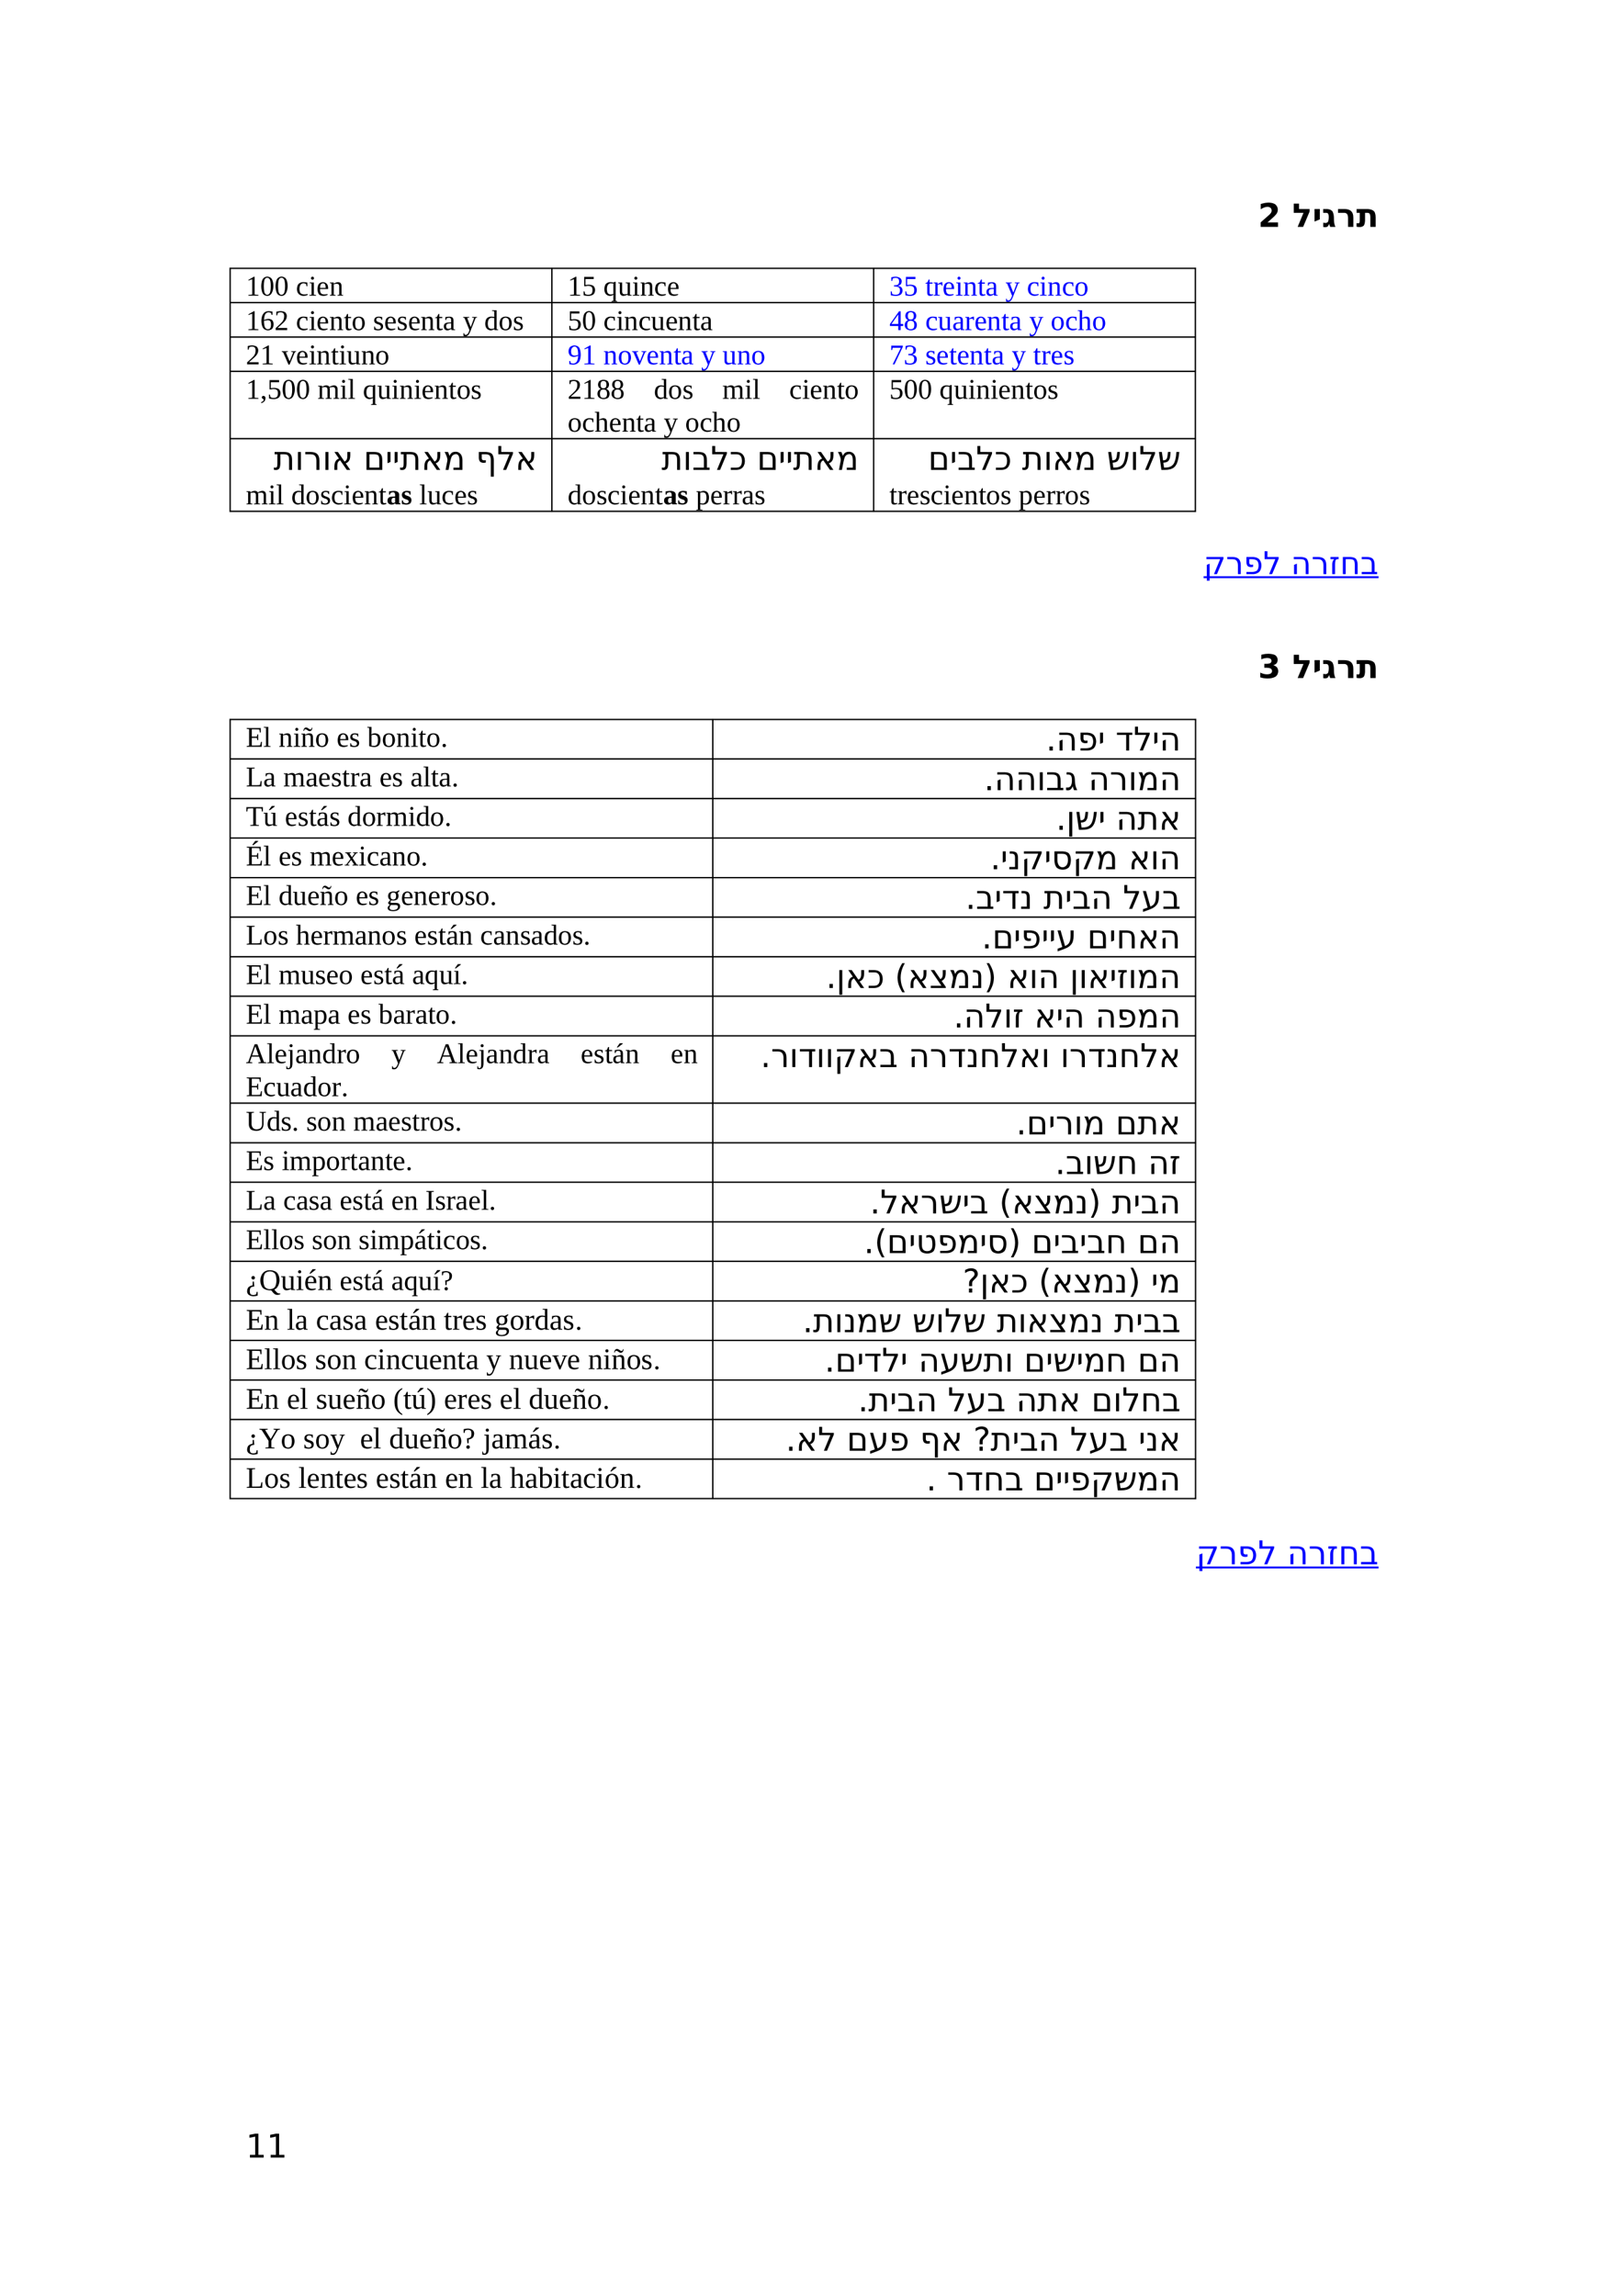 <?xml version="1.0" encoding="UTF-8" standalone="no"?>
<!DOCTYPE svg PUBLIC "-//W3C//DTD SVG 1.1//EN"
"http://www.w3.org/Graphics/SVG/1.1/DTD/svg11.dtd">
<svg viewBox="0 0 909 1286" version="1.1" xmlns="http://www.w3.org/2000/svg" xmlns:xlink="http://www.w3.org/1999/xlink">
<defs>
<clipPath id="c0_11"><path d="M0,1286.2V0H909.4V1286.2Z" /></clipPath>
<style type="text/css"><![CDATA[
.g0_11{
fill: none;
stroke: #000000;
stroke-width: 0.764;
stroke-linecap: butt;
stroke-linejoin: round;
}
.g1_11{
fill: none;
stroke: #0000FF;
stroke-width: 1.069;
stroke-linecap: butt;
stroke-linejoin: miter;
}
]]></style>
</defs>
<g clip-path="url(#c0_11)">
<g fill="#000000" >
<use xlink:href="#f0_c" transform="matrix(12,0,0,12,723.8,127.1)" />
<use xlink:href="#f0_9" transform="matrix(12,0,0,12,735,127.1)" />
<use xlink:href="#f0_k" transform="matrix(12,0,0,12,740.3,127.1)" />
<use xlink:href="#f0_4" transform="matrix(12,0,0,12,748.6,127.1)" />
<use xlink:href="#f0_7" transform="matrix(12,0,0,12,759.6,127.1)" />
<use xlink:href="#f0_6" transform="matrix(12,0,0,12,704.6,127.1)" />
</g>
</g>
<path d="M128.6,150.3H669.9M128.6,169.5H669.9M128.6,188.8H669.9M128.6,208H669.9M128.6,245.7H669.9M128.6,286.4H669.9M128.9,149.9V286.8M309.1,149.9V286.8M489.3,149.9V286.8M669.5,149.9V286.8" class="g0_11" />
<g clip-path="url(#c0_11)">
<g fill="#0000FF" >
<use xlink:href="#f1_13" transform="matrix(10.5,0,0,10.5,498.1,165.6)" />
<use xlink:href="#f1_15" transform="matrix(10.5,0,0,10.5,506.1,165.6)" />
<use xlink:href="#f1_9" transform="matrix(10.5,0,0,10.5,518.2,165.6)" />
<use xlink:href="#f1_b" transform="matrix(10.5,0,0,10.5,522.6,165.6)" />
<use xlink:href="#f1_a" transform="matrix(10.5,0,0,10.5,527.8,165.6)" />
<use xlink:href="#f1_4" transform="matrix(10.5,0,0,10.5,535,165.6)" />
<use xlink:href="#f1_8" transform="matrix(10.5,0,0,10.5,539.4,165.6)" />
<use xlink:href="#f1_9" transform="matrix(10.5,0,0,10.5,547.5,165.6)" />
<use xlink:href="#f1_2" transform="matrix(10.5,0,0,10.5,551.9,165.6)" />
<use xlink:href="#f1_z" transform="matrix(10.5,0,0,10.5,563.1,165.6)" />
<use xlink:href="#f1_l" transform="matrix(10.5,0,0,10.5,575.1,165.6)" />
<use xlink:href="#f1_4" transform="matrix(10.5,0,0,10.5,582.1,165.6)" />
<use xlink:href="#f1_8" transform="matrix(10.5,0,0,10.5,586.6,165.6)" />
<use xlink:href="#f1_l" transform="matrix(10.5,0,0,10.5,594.7,165.6)" />
<use xlink:href="#f1_i" transform="matrix(10.5,0,0,10.5,601.7,165.6)" />
</g>
<g fill="#000000" >
<use xlink:href="#f1_11" transform="matrix(10.5,0,0,10.5,317.9,165.6)" />
<use xlink:href="#f1_15" transform="matrix(10.5,0,0,10.5,325.9,165.6)" />
<use xlink:href="#f1_16" transform="matrix(10.5,0,0,10.5,337.9,165.6)" />
<use xlink:href="#f1_k" transform="matrix(10.5,0,0,10.5,346,165.6)" />
<use xlink:href="#f1_4" transform="matrix(10.5,0,0,10.5,354,165.6)" />
<use xlink:href="#f1_8" transform="matrix(10.5,0,0,10.5,358.4,165.6)" />
<use xlink:href="#f1_l" transform="matrix(10.5,0,0,10.5,366.3,165.6)" />
<use xlink:href="#f1_a" transform="matrix(10.5,0,0,10.5,373.5,165.6)" />
<use xlink:href="#f1_11" transform="matrix(10.5,0,0,10.5,137.7,165.6)" />
<use xlink:href="#f1_10" transform="matrix(10.5,0,0,10.5,145.7,165.6)" />
<use xlink:href="#f1_10" transform="matrix(10.5,0,0,10.5,153.7,165.6)" />
<use xlink:href="#f1_l" transform="matrix(10.5,0,0,10.5,165.7,165.6)" />
<use xlink:href="#f1_4" transform="matrix(10.5,0,0,10.5,172.9,165.6)" />
<use xlink:href="#f1_a" transform="matrix(10.5,0,0,10.5,177.2,165.6)" />
<use xlink:href="#f1_8" transform="matrix(10.5,0,0,10.5,184.4,165.6)" />
</g>
<g fill="#0000FF" >
<use xlink:href="#f1_14" transform="matrix(10.5,0,0,10.5,498.1,184.9)" />
<use xlink:href="#f1_19" transform="matrix(10.5,0,0,10.5,506.1,184.9)" />
<use xlink:href="#f1_l" transform="matrix(10.5,0,0,10.5,518.2,184.9)" />
<use xlink:href="#f1_k" transform="matrix(10.5,0,0,10.5,525.2,184.9)" />
<use xlink:href="#f1_2" transform="matrix(10.5,0,0,10.5,533.3,184.9)" />
<use xlink:href="#f1_b" transform="matrix(10.5,0,0,10.5,540.3,184.9)" />
<use xlink:href="#f1_a" transform="matrix(10.5,0,0,10.5,545.7,184.9)" />
<use xlink:href="#f1_8" transform="matrix(10.5,0,0,10.5,552.7,184.9)" />
<use xlink:href="#f1_9" transform="matrix(10.5,0,0,10.5,560.8,184.9)" />
<use xlink:href="#f1_2" transform="matrix(10.5,0,0,10.5,565.2,184.9)" />
<use xlink:href="#f1_z" transform="matrix(10.5,0,0,10.5,576.4,184.9)" />
<use xlink:href="#f1_i" transform="matrix(10.5,0,0,10.5,588.4,184.9)" />
<use xlink:href="#f1_l" transform="matrix(10.5,0,0,10.5,596.5,184.9)" />
<use xlink:href="#f1_o" transform="matrix(10.5,0,0,10.5,603.5,184.9)" />
<use xlink:href="#f1_i" transform="matrix(10.5,0,0,10.5,611.6,184.9)" />
</g>
<g fill="#000000" >
<use xlink:href="#f1_15" transform="matrix(10.5,0,0,10.5,317.9,184.9)" />
<use xlink:href="#f1_10" transform="matrix(10.5,0,0,10.5,325.9,184.9)" />
<use xlink:href="#f1_l" transform="matrix(10.5,0,0,10.5,337.9,184.9)" />
<use xlink:href="#f1_4" transform="matrix(10.5,0,0,10.5,345.1,184.9)" />
<use xlink:href="#f1_8" transform="matrix(10.5,0,0,10.5,349.4,184.9)" />
<use xlink:href="#f1_l" transform="matrix(10.5,0,0,10.5,357.5,184.9)" />
<use xlink:href="#f1_k" transform="matrix(10.5,0,0,10.5,364.5,184.9)" />
<use xlink:href="#f1_a" transform="matrix(10.5,0,0,10.5,372.6,184.9)" />
<use xlink:href="#f1_8" transform="matrix(10.5,0,0,10.5,379.6,184.9)" />
<use xlink:href="#f1_9" transform="matrix(10.5,0,0,10.5,387.7,184.9)" />
<use xlink:href="#f1_2" transform="matrix(10.5,0,0,10.5,392.1,184.9)" />
<use xlink:href="#f1_11" transform="matrix(10.5,0,0,10.5,137.7,184.9)" />
<use xlink:href="#f1_17" transform="matrix(10.5,0,0,10.5,145.7,184.9)" />
<use xlink:href="#f1_12" transform="matrix(10.5,0,0,10.5,153.7,184.9)" />
<use xlink:href="#f1_l" transform="matrix(10.5,0,0,10.5,165.7,184.9)" />
<use xlink:href="#f1_4" transform="matrix(10.5,0,0,10.5,172.9,184.9)" />
<use xlink:href="#f1_a" transform="matrix(10.5,0,0,10.5,177.2,184.9)" />
<use xlink:href="#f1_8" transform="matrix(10.5,0,0,10.5,184.4,184.9)" />
<use xlink:href="#f1_9" transform="matrix(10.5,0,0,10.5,192.5,184.9)" />
<use xlink:href="#f1_i" transform="matrix(10.5,0,0,10.5,196.9,184.9)" />
<use xlink:href="#f1_d" transform="matrix(10.5,0,0,10.5,208.9,184.9)" />
<use xlink:href="#f1_a" transform="matrix(10.5,0,0,10.5,215.1,184.9)" />
<use xlink:href="#f1_d" transform="matrix(10.5,0,0,10.5,222.2,184.9)" />
<use xlink:href="#f1_a" transform="matrix(10.5,0,0,10.5,228.5,184.9)" />
<use xlink:href="#f1_8" transform="matrix(10.5,0,0,10.5,235.5,184.9)" />
<use xlink:href="#f1_9" transform="matrix(10.5,0,0,10.5,243.6,184.9)" />
<use xlink:href="#f1_2" transform="matrix(10.5,0,0,10.5,248,184.9)" />
<use xlink:href="#f1_z" transform="matrix(10.5,0,0,10.5,259.2,184.9)" />
<use xlink:href="#f1_n" transform="matrix(10.5,0,0,10.5,271.2,184.9)" />
<use xlink:href="#f1_i" transform="matrix(10.5,0,0,10.5,279.2,184.9)" />
<use xlink:href="#f1_d" transform="matrix(10.5,0,0,10.5,287.2,184.9)" />
</g>
<g fill="#0000FF" >
<use xlink:href="#f1_18" transform="matrix(10.5,0,0,10.5,498.1,204.1)" />
<use xlink:href="#f1_13" transform="matrix(10.5,0,0,10.5,506.1,204.1)" />
<use xlink:href="#f1_d" transform="matrix(10.5,0,0,10.5,518.2,204.1)" />
<use xlink:href="#f1_a" transform="matrix(10.5,0,0,10.5,524.3,204.1)" />
<use xlink:href="#f1_9" transform="matrix(10.5,0,0,10.5,531.5,204.1)" />
<use xlink:href="#f1_a" transform="matrix(10.5,0,0,10.5,535.9,204.1)" />
<use xlink:href="#f1_8" transform="matrix(10.5,0,0,10.5,542.9,204.1)" />
<use xlink:href="#f1_9" transform="matrix(10.5,0,0,10.5,551,204.1)" />
<use xlink:href="#f1_2" transform="matrix(10.5,0,0,10.5,555.4,204.1)" />
<use xlink:href="#f1_z" transform="matrix(10.5,0,0,10.5,566.6,204.1)" />
<use xlink:href="#f1_9" transform="matrix(10.5,0,0,10.5,578.6,204.1)" />
<use xlink:href="#f1_b" transform="matrix(10.5,0,0,10.5,583.1,204.1)" />
<use xlink:href="#f1_a" transform="matrix(10.5,0,0,10.5,588.4,204.1)" />
<use xlink:href="#f1_d" transform="matrix(10.5,0,0,10.5,595.6,204.1)" />
<use xlink:href="#f1_1a" transform="matrix(10.5,0,0,10.5,317.9,204.1)" />
<use xlink:href="#f1_11" transform="matrix(10.5,0,0,10.5,325.9,204.1)" />
<use xlink:href="#f1_8" transform="matrix(10.5,0,0,10.5,337.9,204.1)" />
<use xlink:href="#f1_i" transform="matrix(10.5,0,0,10.5,346,204.1)" />
<use xlink:href="#f1_3" transform="matrix(10.5,0,0,10.5,354,204.1)" />
<use xlink:href="#f1_a" transform="matrix(10.5,0,0,10.5,362,204.1)" />
<use xlink:href="#f1_8" transform="matrix(10.5,0,0,10.5,369.1,204.1)" />
<use xlink:href="#f1_9" transform="matrix(10.5,0,0,10.5,377.2,204.1)" />
<use xlink:href="#f1_2" transform="matrix(10.5,0,0,10.5,381.4,204.1)" />
<use xlink:href="#f1_z" transform="matrix(10.5,0,0,10.5,392.7,204.1)" />
<use xlink:href="#f1_k" transform="matrix(10.5,0,0,10.5,404.6,204.1)" />
<use xlink:href="#f1_8" transform="matrix(10.5,0,0,10.5,412.7,204.1)" />
<use xlink:href="#f1_i" transform="matrix(10.5,0,0,10.5,420.7,204.1)" />
</g>
<g fill="#000000" >
<use xlink:href="#f1_12" transform="matrix(10.5,0,0,10.5,137.7,204.1)" />
<use xlink:href="#f1_11" transform="matrix(10.5,0,0,10.5,145.7,204.1)" />
<use xlink:href="#f1_3" transform="matrix(10.5,0,0,10.5,157.8,204.1)" />
<use xlink:href="#f1_a" transform="matrix(10.5,0,0,10.5,165.7,204.1)" />
<use xlink:href="#f1_4" transform="matrix(10.5,0,0,10.5,172.9,204.1)" />
<use xlink:href="#f1_8" transform="matrix(10.5,0,0,10.5,177.2,204.1)" />
<use xlink:href="#f1_9" transform="matrix(10.5,0,0,10.5,185.3,204.1)" />
<use xlink:href="#f1_4" transform="matrix(10.5,0,0,10.5,189.7,204.1)" />
<use xlink:href="#f1_k" transform="matrix(10.5,0,0,10.5,194.1,204.1)" />
<use xlink:href="#f1_8" transform="matrix(10.5,0,0,10.5,202.2,204.1)" />
<use xlink:href="#f1_i" transform="matrix(10.5,0,0,10.5,210.1,204.1)" />
<use xlink:href="#f1_15" transform="matrix(10.5,0,0,10.5,498.1,223.4)" />
<use xlink:href="#f1_10" transform="matrix(10.5,0,0,10.5,506.1,223.4)" />
<use xlink:href="#f1_10" transform="matrix(10.5,0,0,10.5,514.1,223.4)" />
<use xlink:href="#f1_16" transform="matrix(10.5,0,0,10.5,526.1,223.4)" />
<use xlink:href="#f1_k" transform="matrix(10.5,0,0,10.5,534.2,223.4)" />
<use xlink:href="#f1_4" transform="matrix(10.5,0,0,10.5,542.2,223.4)" />
<use xlink:href="#f1_8" transform="matrix(10.5,0,0,10.5,546.6,223.4)" />
<use xlink:href="#f1_4" transform="matrix(10.5,0,0,10.5,554.7,223.4)" />
<use xlink:href="#f1_a" transform="matrix(10.5,0,0,10.5,559,223.4)" />
<use xlink:href="#f1_8" transform="matrix(10.5,0,0,10.5,566.1,223.4)" />
<use xlink:href="#f1_9" transform="matrix(10.5,0,0,10.5,574.2,223.4)" />
<use xlink:href="#f1_i" transform="matrix(10.5,0,0,10.5,578.6,223.4)" />
<use xlink:href="#f1_d" transform="matrix(10.5,0,0,10.5,586.6,223.4)" />
<use xlink:href="#f1_12" transform="matrix(10.5,0,0,10.5,317.9,223.4)" />
<use xlink:href="#f1_11" transform="matrix(10.5,0,0,10.5,325.9,223.4)" />
<use xlink:href="#f1_19" transform="matrix(10.5,0,0,10.5,334,223.4)" />
<use xlink:href="#f1_19" transform="matrix(10.5,0,0,10.5,341.9,223.4)" />
<use xlink:href="#f1_n" transform="matrix(10.5,0,0,10.5,366.2,223.4)" />
<use xlink:href="#f1_i" transform="matrix(10.5,0,0,10.5,374.1,223.4)" />
<use xlink:href="#f1_d" transform="matrix(10.5,0,0,10.5,382.2,223.4)" />
<use xlink:href="#f1_m" transform="matrix(10.5,0,0,10.5,404.5,223.4)" />
<use xlink:href="#f1_4" transform="matrix(10.5,0,0,10.5,417,223.4)" />
<use xlink:href="#f1_e" transform="matrix(10.5,0,0,10.5,421.4,223.4)" />
<use xlink:href="#f1_l" transform="matrix(10.5,0,0,10.5,442,223.4)" />
<use xlink:href="#f1_4" transform="matrix(10.5,0,0,10.5,449.2,223.4)" />
<use xlink:href="#f1_a" transform="matrix(10.5,0,0,10.5,453.5,223.4)" />
<use xlink:href="#f1_8" transform="matrix(10.5,0,0,10.5,460.6,223.4)" />
<use xlink:href="#f1_9" transform="matrix(10.5,0,0,10.5,468.7,223.4)" />
<use xlink:href="#f1_i" transform="matrix(10.5,0,0,10.5,473,223.4)" />
<use xlink:href="#f1_i" transform="matrix(10.5,0,0,10.5,317.9,241.8)" />
<use xlink:href="#f1_l" transform="matrix(10.5,0,0,10.5,325.9,241.8)" />
<use xlink:href="#f1_o" transform="matrix(10.5,0,0,10.5,333,241.8)" />
<use xlink:href="#f1_a" transform="matrix(10.5,0,0,10.5,341,241.8)" />
<use xlink:href="#f1_8" transform="matrix(10.5,0,0,10.5,348.2,241.8)" />
<use xlink:href="#f1_9" transform="matrix(10.5,0,0,10.5,356.2,241.8)" />
<use xlink:href="#f1_2" transform="matrix(10.5,0,0,10.5,360.5,241.8)" />
<use xlink:href="#f1_z" transform="matrix(10.5,0,0,10.5,371.7,241.8)" />
<use xlink:href="#f1_i" transform="matrix(10.5,0,0,10.5,383.7,241.8)" />
<use xlink:href="#f1_l" transform="matrix(10.5,0,0,10.5,391.8,241.8)" />
<use xlink:href="#f1_o" transform="matrix(10.5,0,0,10.5,398.8,241.8)" />
<use xlink:href="#f1_i" transform="matrix(10.5,0,0,10.5,406.9,241.8)" />
<use xlink:href="#f1_11" transform="matrix(10.5,0,0,10.5,137.7,223.4)" />
<use xlink:href="#f1_j" transform="matrix(10.5,0,0,10.5,145.7,223.4)" />
<use xlink:href="#f1_15" transform="matrix(10.5,0,0,10.5,149.7,223.4)" />
<use xlink:href="#f1_10" transform="matrix(10.5,0,0,10.5,157.7,223.4)" />
<use xlink:href="#f1_10" transform="matrix(10.5,0,0,10.5,165.7,223.4)" />
<use xlink:href="#f1_m" transform="matrix(10.5,0,0,10.5,177.8,223.4)" />
<use xlink:href="#f1_4" transform="matrix(10.5,0,0,10.5,190.3,223.4)" />
<use xlink:href="#f1_e" transform="matrix(10.5,0,0,10.5,194.7,223.4)" />
<use xlink:href="#f1_16" transform="matrix(10.5,0,0,10.5,203.2,223.4)" />
<use xlink:href="#f1_k" transform="matrix(10.5,0,0,10.5,211.2,223.4)" />
<use xlink:href="#f1_4" transform="matrix(10.5,0,0,10.5,219.2,223.4)" />
<use xlink:href="#f1_8" transform="matrix(10.5,0,0,10.5,223.6,223.4)" />
<use xlink:href="#f1_4" transform="matrix(10.5,0,0,10.5,231.7,223.4)" />
<use xlink:href="#f1_a" transform="matrix(10.5,0,0,10.5,236,223.4)" />
<use xlink:href="#f1_8" transform="matrix(10.5,0,0,10.5,243.1,223.4)" />
<use xlink:href="#f1_9" transform="matrix(10.5,0,0,10.5,251.2,223.4)" />
<use xlink:href="#f1_i" transform="matrix(10.5,0,0,10.5,255.7,223.4)" />
<use xlink:href="#f1_d" transform="matrix(10.5,0,0,10.5,263.6,223.4)" />
<use xlink:href="#f2_8" transform="matrix(12,0,0,12,519.8,263.2)" />
<use xlink:href="#f2_4" transform="matrix(12,0,0,12,532,263.2)" />
<use xlink:href="#f2_9" transform="matrix(12,0,0,12,536.1,263.2)" />
<use xlink:href="#f2_f" transform="matrix(12,0,0,12,546.6,263.2)" />
<use xlink:href="#f2_5" transform="matrix(12,0,0,12,557,263.2)" />
<use xlink:href="#f2_r" transform="matrix(12,0,0,12,572.4,263.2)" />
<use xlink:href="#f2_a" transform="matrix(12,0,0,12,584.5,263.2)" />
<use xlink:href="#f2_q" transform="matrix(12,0,0,12,589.4,263.2)" />
<use xlink:href="#f2_g" transform="matrix(12,0,0,12,601.6,263.2)" />
<use xlink:href="#f2_n" transform="matrix(12,0,0,12,619.9,263.2)" />
<use xlink:href="#f2_a" transform="matrix(12,0,0,12,632.9,263.2)" />
<use xlink:href="#f2_f" transform="matrix(12,0,0,12,637.9,263.2)" />
<use xlink:href="#f2_n" transform="matrix(12,0,0,12,648.3,263.2)" />
<use xlink:href="#f1_9" transform="matrix(10.5,0,0,10.5,498.1,282.5)" />
<use xlink:href="#f1_b" transform="matrix(10.5,0,0,10.5,502.5,282.5)" />
<use xlink:href="#f1_a" transform="matrix(10.5,0,0,10.5,507.8,282.5)" />
<use xlink:href="#f1_d" transform="matrix(10.5,0,0,10.5,515,282.5)" />
<use xlink:href="#f1_l" transform="matrix(10.5,0,0,10.5,521.1,282.5)" />
<use xlink:href="#f1_4" transform="matrix(10.5,0,0,10.5,528.3,282.5)" />
<use xlink:href="#f1_a" transform="matrix(10.5,0,0,10.5,532.7,282.5)" />
<use xlink:href="#f1_8" transform="matrix(10.5,0,0,10.5,539.9,282.5)" />
<use xlink:href="#f1_9" transform="matrix(10.5,0,0,10.5,548,282.5)" />
<use xlink:href="#f1_i" transform="matrix(10.5,0,0,10.5,552.2,282.5)" />
<use xlink:href="#f1_d" transform="matrix(10.5,0,0,10.5,560.3,282.5)" />
<use xlink:href="#f1_t" transform="matrix(10.5,0,0,10.5,570.5,282.5)" />
<use xlink:href="#f1_a" transform="matrix(10.5,0,0,10.5,578.6,282.5)" />
<use xlink:href="#f1_b" transform="matrix(10.5,0,0,10.5,585.8,282.5)" />
<use xlink:href="#f1_b" transform="matrix(10.5,0,0,10.5,591.1,282.5)" />
<use xlink:href="#f1_i" transform="matrix(10.5,0,0,10.5,596.3,282.5)" />
<use xlink:href="#f1_d" transform="matrix(10.5,0,0,10.5,604.4,282.5)" />
<use xlink:href="#f2_r" transform="matrix(12,0,0,12,370.5,263.2)" />
<use xlink:href="#f2_a" transform="matrix(12,0,0,12,382.5,263.2)" />
<use xlink:href="#f2_9" transform="matrix(12,0,0,12,387.6,263.2)" />
<use xlink:href="#f2_f" transform="matrix(12,0,0,12,398.1,263.2)" />
<use xlink:href="#f2_5" transform="matrix(12,0,0,12,408.5,263.2)" />
<use xlink:href="#f2_8" transform="matrix(12,0,0,12,423.9,263.2)" />
<use xlink:href="#f2_4" transform="matrix(12,0,0,12,436,263.2)" />
<use xlink:href="#f2_4" transform="matrix(12,0,0,12,440.1,263.2)" />
<use xlink:href="#f2_r" transform="matrix(12,0,0,12,444.2,263.2)" />
<use xlink:href="#f2_q" transform="matrix(12,0,0,12,456.2,263.2)" />
<use xlink:href="#f2_g" transform="matrix(12,0,0,12,468.5,263.2)" />
<use xlink:href="#f1_n" transform="matrix(10.5,0,0,10.5,317.9,282.5)" />
<use xlink:href="#f1_i" transform="matrix(10.5,0,0,10.5,325.9,282.5)" />
<use xlink:href="#f1_d" transform="matrix(10.5,0,0,10.5,334,282.5)" />
<use xlink:href="#f1_l" transform="matrix(10.5,0,0,10.5,340.1,282.5)" />
<use xlink:href="#f1_4" transform="matrix(10.5,0,0,10.5,347.2,282.5)" />
<use xlink:href="#f1_a" transform="matrix(10.5,0,0,10.5,351.7,282.5)" />
<use xlink:href="#f1_8" transform="matrix(10.5,0,0,10.5,358.7,282.5)" />
<use xlink:href="#f1_9" transform="matrix(10.5,0,0,10.5,366.8,282.5)" />
<use xlink:href="#f3_d" transform="matrix(10.5,0,0,10.5,371.4,282.5)" />
<use xlink:href="#f3_n" transform="matrix(10.5,0,0,10.5,379.3,282.5)" />
<use xlink:href="#f1_t" transform="matrix(10.5,0,0,10.5,389.7,282.5)" />
<use xlink:href="#f1_a" transform="matrix(10.5,0,0,10.5,397.7,282.5)" />
<use xlink:href="#f1_b" transform="matrix(10.5,0,0,10.5,404.8,282.5)" />
<use xlink:href="#f1_b" transform="matrix(10.5,0,0,10.5,410.2,282.5)" />
<use xlink:href="#f1_2" transform="matrix(10.5,0,0,10.5,415.4,282.5)" />
<use xlink:href="#f1_d" transform="matrix(10.5,0,0,10.5,422.5,282.5)" />
<use xlink:href="#f2_r" transform="matrix(12,0,0,12,153.2,263.2)" />
<use xlink:href="#f2_a" transform="matrix(12,0,0,12,165.2,263.2)" />
<use xlink:href="#f2_3" transform="matrix(12,0,0,12,170.2,263.2)" />
<use xlink:href="#f2_a" transform="matrix(12,0,0,12,180.6,263.2)" />
<use xlink:href="#f2_q" transform="matrix(12,0,0,12,185.6,263.2)" />
<use xlink:href="#f2_8" transform="matrix(12,0,0,12,203.6,263.2)" />
<use xlink:href="#f2_4" transform="matrix(12,0,0,12,215.8,263.2)" />
<use xlink:href="#f2_4" transform="matrix(12,0,0,12,219.8,263.2)" />
<use xlink:href="#f2_r" transform="matrix(12,0,0,12,223.9,263.2)" />
<use xlink:href="#f2_q" transform="matrix(12,0,0,12,236,263.2)" />
<use xlink:href="#f2_g" transform="matrix(12,0,0,12,248.2,263.2)" />
<use xlink:href="#f2_z" transform="matrix(12,0,0,12,266.5,263.2)" />
<use xlink:href="#f2_f" transform="matrix(12,0,0,12,278.3,263.2)" />
<use xlink:href="#f2_q" transform="matrix(12,0,0,12,288.6,263.2)" />
<use xlink:href="#f1_m" transform="matrix(10.5,0,0,10.5,137.7,282.5)" />
<use xlink:href="#f1_4" transform="matrix(10.5,0,0,10.5,150.2,282.5)" />
<use xlink:href="#f1_e" transform="matrix(10.5,0,0,10.5,154.6,282.5)" />
<use xlink:href="#f1_n" transform="matrix(10.5,0,0,10.5,163.1,282.5)" />
<use xlink:href="#f1_i" transform="matrix(10.5,0,0,10.5,171.1,282.5)" />
<use xlink:href="#f1_d" transform="matrix(10.5,0,0,10.5,179.2,282.5)" />
<use xlink:href="#f1_l" transform="matrix(10.5,0,0,10.5,185.3,282.5)" />
<use xlink:href="#f1_4" transform="matrix(10.5,0,0,10.5,192.4,282.5)" />
<use xlink:href="#f1_a" transform="matrix(10.5,0,0,10.5,196.9,282.5)" />
<use xlink:href="#f1_8" transform="matrix(10.5,0,0,10.5,203.9,282.5)" />
<use xlink:href="#f1_9" transform="matrix(10.5,0,0,10.5,212,282.5)" />
<use xlink:href="#f3_d" transform="matrix(10.5,0,0,10.5,216.5,282.5)" />
<use xlink:href="#f3_n" transform="matrix(10.5,0,0,10.5,224.6,282.5)" />
<use xlink:href="#f1_e" transform="matrix(10.5,0,0,10.5,234.8,282.5)" />
<use xlink:href="#f1_k" transform="matrix(10.5,0,0,10.5,239.3,282.5)" />
<use xlink:href="#f1_l" transform="matrix(10.5,0,0,10.5,247.2,282.5)" />
<use xlink:href="#f1_a" transform="matrix(10.5,0,0,10.5,254.4,282.5)" />
<use xlink:href="#f1_d" transform="matrix(10.5,0,0,10.5,261.5,282.5)" />
</g>
<g fill="#0000FF" >
<use xlink:href="#f2_i" transform="matrix(11.5,0,0,11.5,674.1,321.6)" />
<use xlink:href="#f2_3" transform="matrix(11.5,0,0,11.5,686.6,321.6)" />
<use xlink:href="#f2_j" transform="matrix(11.5,0,0,11.5,696.5,321.6)" />
<use xlink:href="#f2_f" transform="matrix(11.5,0,0,11.5,707.5,321.6)" />
<use xlink:href="#f2_e" transform="matrix(11.5,0,0,11.5,723,321.6)" />
<use xlink:href="#f2_3" transform="matrix(11.5,0,0,11.5,734.5,321.6)" />
<use xlink:href="#f2_h" transform="matrix(11.5,0,0,11.5,744.4,321.6)" />
<use xlink:href="#f2_c" transform="matrix(11.5,0,0,11.5,750.5,321.6)" />
<use xlink:href="#f2_9" transform="matrix(11.5,0,0,11.5,761.9,321.6)" />
</g>
</g>
<path d="M674.1,323.3h98" class="g1_11" />
<g clip-path="url(#c0_11)">
<g fill="#000000" >
<use xlink:href="#f0_c" transform="matrix(12,0,0,12,723.8,379.8)" />
<use xlink:href="#f0_9" transform="matrix(12,0,0,12,735,379.8)" />
<use xlink:href="#f0_k" transform="matrix(12,0,0,12,740.3,379.8)" />
<use xlink:href="#f0_4" transform="matrix(12,0,0,12,748.6,379.8)" />
<use xlink:href="#f0_7" transform="matrix(12,0,0,12,759.6,379.8)" />
<use xlink:href="#f0_10" transform="matrix(12,0,0,12,704.6,379.8)" />
</g>
</g>
<path d="M128.6,403H670M128.6,425.1H670M128.6,447.3H670M128.6,469.4H670M128.6,491.6H670M128.6,513.7H670M128.6,535.9H670M128.6,558H670M128.6,580.2H670M128.6,617.9H670M128.6,640.1H670M128.6,662.2H670M128.6,684.4H670M128.6,706.5H670M128.6,728.7H670M128.6,750.8H670M128.6,773H670M128.6,795.1H670M128.6,817.3H670M128.6,839.4H670M128.9,402.6V839.8M399.2,402.6V839.8M669.6,402.6V839.8" class="g0_11" />
<g clip-path="url(#c0_11)">
<g fill="#000000" >
<use xlink:href="#f2_o" transform="matrix(12,0,0,12,585.8,420.4)" />
<use xlink:href="#f2_e" transform="matrix(12,0,0,12,591.6,420.4)" />
<use xlink:href="#f2_j" transform="matrix(12,0,0,12,603.5,420.4)" />
<use xlink:href="#f2_4" transform="matrix(12,0,0,12,614.9,420.4)" />
<use xlink:href="#f2_b" transform="matrix(12,0,0,12,624.8,420.4)" />
<use xlink:href="#f2_f" transform="matrix(12,0,0,12,634.9,420.4)" />
<use xlink:href="#f2_4" transform="matrix(12,0,0,12,645.3,420.4)" />
<use xlink:href="#f2_e" transform="matrix(12,0,0,12,649.4,420.4)" />
<use xlink:href="#f1_1o" transform="matrix(10.5,0,0,10.5,137.7,418.3)" />
<use xlink:href="#f1_e" transform="matrix(10.5,0,0,10.5,147.4,418.3)" />
<use xlink:href="#f1_8" transform="matrix(10.5,0,0,10.5,156,418.3)" />
<use xlink:href="#f1_4" transform="matrix(10.5,0,0,10.5,164.1,418.3)" />
<use xlink:href="#f1_g" transform="matrix(10.5,0,0,10.5,168.4,418.3)" />
<use xlink:href="#f1_i" transform="matrix(10.5,0,0,10.5,176.4,418.3)" />
<use xlink:href="#f1_a" transform="matrix(10.5,0,0,10.5,188.5,418.3)" />
<use xlink:href="#f1_d" transform="matrix(10.5,0,0,10.5,195.5,418.3)" />
<use xlink:href="#f1_p" transform="matrix(10.5,0,0,10.5,205.7,418.3)" />
<use xlink:href="#f1_i" transform="matrix(10.5,0,0,10.5,213.8,418.3)" />
<use xlink:href="#f1_8" transform="matrix(10.5,0,0,10.5,221.8,418.3)" />
<use xlink:href="#f1_4" transform="matrix(10.5,0,0,10.5,229.9,418.3)" />
<use xlink:href="#f1_9" transform="matrix(10.5,0,0,10.5,234.3,418.3)" />
<use xlink:href="#f1_i" transform="matrix(10.5,0,0,10.5,238.7,418.3)" />
<use xlink:href="#f1_1f" transform="matrix(10.5,0,0,10.5,246.8,418.3)" />
<use xlink:href="#f2_o" transform="matrix(12,0,0,12,551.1,442.6)" />
<use xlink:href="#f2_e" transform="matrix(12,0,0,12,556.9,442.6)" />
<use xlink:href="#f2_e" transform="matrix(12,0,0,12,568.8,442.6)" />
<use xlink:href="#f2_a" transform="matrix(12,0,0,12,580.7,442.6)" />
<use xlink:href="#f2_9" transform="matrix(12,0,0,12,585.7,442.6)" />
<use xlink:href="#f2_s" transform="matrix(12,0,0,12,596.3,442.6)" />
<use xlink:href="#f2_e" transform="matrix(12,0,0,12,609.6,442.6)" />
<use xlink:href="#f2_3" transform="matrix(12,0,0,12,621.5,442.6)" />
<use xlink:href="#f2_a" transform="matrix(12,0,0,12,631.9,442.6)" />
<use xlink:href="#f2_g" transform="matrix(12,0,0,12,636.9,442.6)" />
<use xlink:href="#f2_e" transform="matrix(12,0,0,12,649.4,442.6)" />
<use xlink:href="#f1_1m" transform="matrix(10.5,0,0,10.5,137.7,440.5)" />
<use xlink:href="#f1_2" transform="matrix(10.5,0,0,10.5,147.4,440.5)" />
<use xlink:href="#f1_m" transform="matrix(10.5,0,0,10.5,158.6,440.5)" />
<use xlink:href="#f1_2" transform="matrix(10.5,0,0,10.5,171.1,440.5)" />
<use xlink:href="#f1_a" transform="matrix(10.5,0,0,10.5,178.1,440.5)" />
<use xlink:href="#f1_d" transform="matrix(10.5,0,0,10.5,185.3,440.5)" />
<use xlink:href="#f1_9" transform="matrix(10.5,0,0,10.5,191.5,440.5)" />
<use xlink:href="#f1_b" transform="matrix(10.5,0,0,10.5,196,440.5)" />
<use xlink:href="#f1_2" transform="matrix(10.5,0,0,10.5,201.3,440.5)" />
<use xlink:href="#f1_a" transform="matrix(10.5,0,0,10.5,212.5,440.5)" />
<use xlink:href="#f1_d" transform="matrix(10.5,0,0,10.5,219.5,440.5)" />
<use xlink:href="#f1_2" transform="matrix(10.5,0,0,10.5,229.8,440.5)" />
<use xlink:href="#f1_e" transform="matrix(10.5,0,0,10.5,236.9,440.5)" />
<use xlink:href="#f1_9" transform="matrix(10.5,0,0,10.5,241.3,440.5)" />
<use xlink:href="#f1_2" transform="matrix(10.5,0,0,10.5,245.7,440.5)" />
<use xlink:href="#f1_1f" transform="matrix(10.5,0,0,10.5,252.9,440.5)" />
<use xlink:href="#f2_o" transform="matrix(12,0,0,12,591.4,464.8)" />
<use xlink:href="#f2_d" transform="matrix(12,0,0,12,597.2,464.8)" />
<use xlink:href="#f2_n" transform="matrix(12,0,0,12,602.1,464.8)" />
<use xlink:href="#f2_4" transform="matrix(12,0,0,12,615.1,464.8)" />
<use xlink:href="#f2_e" transform="matrix(12,0,0,12,625.1,464.8)" />
<use xlink:href="#f2_r" transform="matrix(12,0,0,12,637.1,464.8)" />
<use xlink:href="#f2_q" transform="matrix(12,0,0,12,649.1,464.8)" />
<use xlink:href="#f1_1l" transform="matrix(10.5,0,0,10.5,137.7,462.6)" />
<use xlink:href="#f1_1g" transform="matrix(10.5,0,0,10.5,147.4,462.6)" />
<use xlink:href="#f1_a" transform="matrix(10.5,0,0,10.5,159.5,462.6)" />
<use xlink:href="#f1_d" transform="matrix(10.5,0,0,10.5,166.7,462.6)" />
<use xlink:href="#f1_9" transform="matrix(10.5,0,0,10.5,172.9,462.6)" />
<use xlink:href="#f1_x" transform="matrix(10.5,0,0,10.5,177.2,462.6)" />
<use xlink:href="#f1_d" transform="matrix(10.5,0,0,10.5,184.4,462.6)" />
<use xlink:href="#f1_n" transform="matrix(10.5,0,0,10.5,194.6,462.6)" />
<use xlink:href="#f1_i" transform="matrix(10.5,0,0,10.5,202.7,462.6)" />
<use xlink:href="#f1_b" transform="matrix(10.5,0,0,10.5,210.6,462.6)" />
<use xlink:href="#f1_m" transform="matrix(10.5,0,0,10.5,216,462.6)" />
<use xlink:href="#f1_4" transform="matrix(10.5,0,0,10.5,228.5,462.6)" />
<use xlink:href="#f1_n" transform="matrix(10.5,0,0,10.5,232.9,462.6)" />
<use xlink:href="#f1_i" transform="matrix(10.5,0,0,10.5,240.8,462.6)" />
<use xlink:href="#f1_1f" transform="matrix(10.5,0,0,10.5,248.9,462.6)" />
<use xlink:href="#f2_o" transform="matrix(12,0,0,12,554.6,486.9)" />
<use xlink:href="#f2_4" transform="matrix(12,0,0,12,560.4,486.9)" />
<use xlink:href="#f2_6" transform="matrix(12,0,0,12,564.5,486.9)" />
<use xlink:href="#f2_i" transform="matrix(12,0,0,12,571.8,486.9)" />
<use xlink:href="#f2_4" transform="matrix(12,0,0,12,584.8,486.9)" />
<use xlink:href="#f2_l" transform="matrix(12,0,0,12,588.9,486.9)" />
<use xlink:href="#f2_i" transform="matrix(12,0,0,12,600.8,486.9)" />
<use xlink:href="#f2_g" transform="matrix(12,0,0,12,613.7,486.9)" />
<use xlink:href="#f2_q" transform="matrix(12,0,0,12,632.1,486.9)" />
<use xlink:href="#f2_a" transform="matrix(12,0,0,12,644.3,486.9)" />
<use xlink:href="#f2_e" transform="matrix(12,0,0,12,649.3,486.9)" />
<use xlink:href="#f1_1p" transform="matrix(10.5,0,0,10.5,137.7,484.8)" />
<use xlink:href="#f1_e" transform="matrix(10.5,0,0,10.5,147.4,484.8)" />
<use xlink:href="#f1_a" transform="matrix(10.5,0,0,10.5,156,484.8)" />
<use xlink:href="#f1_d" transform="matrix(10.5,0,0,10.5,163,484.8)" />
<use xlink:href="#f1_m" transform="matrix(10.5,0,0,10.5,173.4,484.8)" />
<use xlink:href="#f1_a" transform="matrix(10.5,0,0,10.5,185.7,484.8)" />
<use xlink:href="#f1_r" transform="matrix(10.5,0,0,10.5,192.9,484.8)" />
<use xlink:href="#f1_4" transform="matrix(10.5,0,0,10.5,200.8,484.8)" />
<use xlink:href="#f1_l" transform="matrix(10.5,0,0,10.5,205.3,484.8)" />
<use xlink:href="#f1_2" transform="matrix(10.5,0,0,10.5,212.4,484.8)" />
<use xlink:href="#f1_8" transform="matrix(10.5,0,0,10.5,219.5,484.8)" />
<use xlink:href="#f1_i" transform="matrix(10.5,0,0,10.5,227.6,484.8)" />
<use xlink:href="#f1_1f" transform="matrix(10.5,0,0,10.5,235.6,484.8)" />
<use xlink:href="#f2_o" transform="matrix(12,0,0,12,540.7,509.1)" />
<use xlink:href="#f2_9" transform="matrix(12,0,0,12,546.5,509.1)" />
<use xlink:href="#f2_4" transform="matrix(12,0,0,12,557,509.1)" />
<use xlink:href="#f2_b" transform="matrix(12,0,0,12,561.1,509.1)" />
<use xlink:href="#f2_6" transform="matrix(12,0,0,12,571.1,509.1)" />
<use xlink:href="#f2_r" transform="matrix(12,0,0,12,584.4,509.1)" />
<use xlink:href="#f2_4" transform="matrix(12,0,0,12,596.4,509.1)" />
<use xlink:href="#f2_9" transform="matrix(12,0,0,12,600.5,509.1)" />
<use xlink:href="#f2_e" transform="matrix(12,0,0,12,611,509.1)" />
<use xlink:href="#f2_f" transform="matrix(12,0,0,12,628.9,509.1)" />
<use xlink:href="#f2_m" transform="matrix(12,0,0,12,639.3,509.1)" />
<use xlink:href="#f2_9" transform="matrix(12,0,0,12,650.8,509.1)" />
<use xlink:href="#f1_1o" transform="matrix(10.5,0,0,10.5,137.7,506.9)" />
<use xlink:href="#f1_e" transform="matrix(10.5,0,0,10.5,147.4,506.9)" />
<use xlink:href="#f1_n" transform="matrix(10.5,0,0,10.5,156,506.9)" />
<use xlink:href="#f1_k" transform="matrix(10.5,0,0,10.5,163.9,506.9)" />
<use xlink:href="#f1_a" transform="matrix(10.5,0,0,10.5,172,506.9)" />
<use xlink:href="#f1_g" transform="matrix(10.5,0,0,10.5,179,506.9)" />
<use xlink:href="#f1_i" transform="matrix(10.5,0,0,10.5,187.1,506.9)" />
<use xlink:href="#f1_a" transform="matrix(10.5,0,0,10.5,199.2,506.9)" />
<use xlink:href="#f1_d" transform="matrix(10.5,0,0,10.5,206.2,506.9)" />
<use xlink:href="#f1_w" transform="matrix(10.5,0,0,10.5,216.4,506.9)" />
<use xlink:href="#f1_a" transform="matrix(10.5,0,0,10.5,224.5,506.9)" />
<use xlink:href="#f1_8" transform="matrix(10.5,0,0,10.5,231.5,506.9)" />
<use xlink:href="#f1_a" transform="matrix(10.5,0,0,10.5,239.6,506.9)" />
<use xlink:href="#f1_b" transform="matrix(10.5,0,0,10.5,246.8,506.9)" />
<use xlink:href="#f1_i" transform="matrix(10.5,0,0,10.5,252,506.9)" />
<use xlink:href="#f1_d" transform="matrix(10.5,0,0,10.5,260.1,506.9)" />
<use xlink:href="#f1_i" transform="matrix(10.5,0,0,10.5,266.2,506.9)" />
<use xlink:href="#f1_1f" transform="matrix(10.5,0,0,10.5,274.3,506.9)" />
<use xlink:href="#f2_o" transform="matrix(12,0,0,12,549.8,531.2)" />
<use xlink:href="#f2_8" transform="matrix(12,0,0,12,555.7,531.2)" />
<use xlink:href="#f2_4" transform="matrix(12,0,0,12,567.7,531.2)" />
<use xlink:href="#f2_j" transform="matrix(12,0,0,12,571.8,531.2)" />
<use xlink:href="#f2_4" transform="matrix(12,0,0,12,583.3,531.2)" />
<use xlink:href="#f2_4" transform="matrix(12,0,0,12,587.4,531.2)" />
<use xlink:href="#f2_m" transform="matrix(12,0,0,12,591.5,531.2)" />
<use xlink:href="#f2_8" transform="matrix(12,0,0,12,608.9,531.2)" />
<use xlink:href="#f2_4" transform="matrix(12,0,0,12,621.1,531.2)" />
<use xlink:href="#f2_c" transform="matrix(12,0,0,12,625.2,531.2)" />
<use xlink:href="#f2_q" transform="matrix(12,0,0,12,637.1,531.2)" />
<use xlink:href="#f2_e" transform="matrix(12,0,0,12,649.3,531.2)" />
<use xlink:href="#f1_1m" transform="matrix(10.5,0,0,10.5,137.7,529.1)" />
<use xlink:href="#f1_i" transform="matrix(10.5,0,0,10.5,147.4,529.1)" />
<use xlink:href="#f1_d" transform="matrix(10.5,0,0,10.5,155.5,529.1)" />
<use xlink:href="#f1_o" transform="matrix(10.5,0,0,10.5,165.7,529.1)" />
<use xlink:href="#f1_a" transform="matrix(10.5,0,0,10.5,173.8,529.1)" />
<use xlink:href="#f1_b" transform="matrix(10.5,0,0,10.5,180.9,529.1)" />
<use xlink:href="#f1_m" transform="matrix(10.5,0,0,10.5,186.2,529.1)" />
<use xlink:href="#f1_2" transform="matrix(10.5,0,0,10.5,198.6,529.1)" />
<use xlink:href="#f1_8" transform="matrix(10.5,0,0,10.5,205.7,529.1)" />
<use xlink:href="#f1_i" transform="matrix(10.5,0,0,10.5,213.7,529.1)" />
<use xlink:href="#f1_d" transform="matrix(10.5,0,0,10.5,221.8,529.1)" />
<use xlink:href="#f1_a" transform="matrix(10.5,0,0,10.5,232,529.1)" />
<use xlink:href="#f1_d" transform="matrix(10.5,0,0,10.5,239.1,529.1)" />
<use xlink:href="#f1_9" transform="matrix(10.5,0,0,10.5,245.4,529.1)" />
<use xlink:href="#f1_x" transform="matrix(10.5,0,0,10.5,249.8,529.1)" />
<use xlink:href="#f1_8" transform="matrix(10.5,0,0,10.5,256.8,529.1)" />
<use xlink:href="#f1_l" transform="matrix(10.5,0,0,10.5,268.9,529.1)" />
<use xlink:href="#f1_2" transform="matrix(10.5,0,0,10.5,276.1,529.1)" />
<use xlink:href="#f1_8" transform="matrix(10.5,0,0,10.5,283.1,529.1)" />
<use xlink:href="#f1_d" transform="matrix(10.5,0,0,10.5,291.2,529.1)" />
<use xlink:href="#f1_2" transform="matrix(10.5,0,0,10.5,297.3,529.1)" />
<use xlink:href="#f1_n" transform="matrix(10.5,0,0,10.5,304.5,529.1)" />
<use xlink:href="#f1_i" transform="matrix(10.5,0,0,10.5,312.4,529.1)" />
<use xlink:href="#f1_d" transform="matrix(10.5,0,0,10.5,320.5,529.1)" />
<use xlink:href="#f1_1f" transform="matrix(10.5,0,0,10.5,326.7,529.1)" />
<use xlink:href="#f2_o" transform="matrix(12,0,0,12,462.6,553.4)" />
<use xlink:href="#f2_d" transform="matrix(12,0,0,12,468.4,553.4)" />
<use xlink:href="#f2_q" transform="matrix(12,0,0,12,473.4,553.4)" />
<use xlink:href="#f2_5" transform="matrix(12,0,0,12,485.7,553.4)" />
<use xlink:href="#f2_11" transform="matrix(12,0,0,12,501.1,553.4)" />
<use xlink:href="#f2_q" transform="matrix(12,0,0,12,508.3,553.4)" />
<use xlink:href="#f2_p" transform="matrix(12,0,0,12,520.5,553.4)" />
<use xlink:href="#f2_g" transform="matrix(12,0,0,12,531.4,553.4)" />
<use xlink:href="#f2_6" transform="matrix(12,0,0,12,543.9,553.4)" />
<use xlink:href="#f2_10" transform="matrix(12,0,0,12,551.1,553.4)" />
<use xlink:href="#f2_q" transform="matrix(12,0,0,12,564.2,553.4)" />
<use xlink:href="#f2_a" transform="matrix(12,0,0,12,576.4,553.4)" />
<use xlink:href="#f2_e" transform="matrix(12,0,0,12,581.4,553.4)" />
<use xlink:href="#f2_d" transform="matrix(12,0,0,12,599.2,553.4)" />
<use xlink:href="#f2_a" transform="matrix(12,0,0,12,604.2,553.4)" />
<use xlink:href="#f2_q" transform="matrix(12,0,0,12,609.2,553.4)" />
<use xlink:href="#f2_4" transform="matrix(12,0,0,12,621.4,553.4)" />
<use xlink:href="#f2_h" transform="matrix(12,0,0,12,625.5,553.4)" />
<use xlink:href="#f2_a" transform="matrix(12,0,0,12,631.8,553.4)" />
<use xlink:href="#f2_g" transform="matrix(12,0,0,12,636.8,553.4)" />
<use xlink:href="#f2_e" transform="matrix(12,0,0,12,649.3,553.4)" />
<use xlink:href="#f1_1o" transform="matrix(10.5,0,0,10.5,137.7,551.2)" />
<use xlink:href="#f1_e" transform="matrix(10.5,0,0,10.5,147.4,551.2)" />
<use xlink:href="#f1_m" transform="matrix(10.5,0,0,10.5,156,551.2)" />
<use xlink:href="#f1_k" transform="matrix(10.5,0,0,10.5,168.4,551.2)" />
<use xlink:href="#f1_d" transform="matrix(10.5,0,0,10.5,176.4,551.2)" />
<use xlink:href="#f1_a" transform="matrix(10.5,0,0,10.5,182.6,551.2)" />
<use xlink:href="#f1_i" transform="matrix(10.5,0,0,10.5,189.7,551.2)" />
<use xlink:href="#f1_a" transform="matrix(10.5,0,0,10.5,201.8,551.2)" />
<use xlink:href="#f1_d" transform="matrix(10.5,0,0,10.5,209,551.2)" />
<use xlink:href="#f1_9" transform="matrix(10.5,0,0,10.5,215.2,551.2)" />
<use xlink:href="#f1_x" transform="matrix(10.5,0,0,10.5,219.5,551.2)" />
<use xlink:href="#f1_2" transform="matrix(10.5,0,0,10.5,230.8,551.2)" />
<use xlink:href="#f1_16" transform="matrix(10.5,0,0,10.5,237.8,551.2)" />
<use xlink:href="#f1_k" transform="matrix(10.5,0,0,10.5,245.9,551.2)" />
<use xlink:href="#f1_1r" transform="matrix(10.5,0,0,10.5,253.8,551.2)" />
<use xlink:href="#f1_1f" transform="matrix(10.5,0,0,10.5,258.2,551.2)" />
<use xlink:href="#f2_o" transform="matrix(12,0,0,12,534,575.5)" />
<use xlink:href="#f2_e" transform="matrix(12,0,0,12,539.8,575.5)" />
<use xlink:href="#f2_f" transform="matrix(12,0,0,12,551.7,575.5)" />
<use xlink:href="#f2_a" transform="matrix(12,0,0,12,562.1,575.5)" />
<use xlink:href="#f2_h" transform="matrix(12,0,0,12,567.1,575.5)" />
<use xlink:href="#f2_q" transform="matrix(12,0,0,12,579.3,575.5)" />
<use xlink:href="#f2_4" transform="matrix(12,0,0,12,591.5,575.5)" />
<use xlink:href="#f2_e" transform="matrix(12,0,0,12,595.6,575.5)" />
<use xlink:href="#f2_e" transform="matrix(12,0,0,12,613.5,575.5)" />
<use xlink:href="#f2_j" transform="matrix(12,0,0,12,625.4,575.5)" />
<use xlink:href="#f2_g" transform="matrix(12,0,0,12,636.9,575.5)" />
<use xlink:href="#f2_e" transform="matrix(12,0,0,12,649.4,575.5)" />
<use xlink:href="#f1_1o" transform="matrix(10.5,0,0,10.5,137.7,573.4)" />
<use xlink:href="#f1_e" transform="matrix(10.5,0,0,10.5,147.4,573.4)" />
<use xlink:href="#f1_m" transform="matrix(10.5,0,0,10.5,156,573.4)" />
<use xlink:href="#f1_2" transform="matrix(10.5,0,0,10.5,168.4,573.4)" />
<use xlink:href="#f1_t" transform="matrix(10.5,0,0,10.5,175.5,573.4)" />
<use xlink:href="#f1_2" transform="matrix(10.5,0,0,10.5,183.5,573.4)" />
<use xlink:href="#f1_a" transform="matrix(10.5,0,0,10.5,194.6,573.4)" />
<use xlink:href="#f1_d" transform="matrix(10.5,0,0,10.5,201.8,573.4)" />
<use xlink:href="#f1_p" transform="matrix(10.5,0,0,10.5,212,573.4)" />
<use xlink:href="#f1_2" transform="matrix(10.5,0,0,10.5,220.1,573.4)" />
<use xlink:href="#f1_b" transform="matrix(10.5,0,0,10.5,227.1,573.4)" />
<use xlink:href="#f1_2" transform="matrix(10.5,0,0,10.5,232.5,573.4)" />
<use xlink:href="#f1_9" transform="matrix(10.5,0,0,10.5,239.6,573.4)" />
<use xlink:href="#f1_i" transform="matrix(10.5,0,0,10.5,243.9,573.4)" />
<use xlink:href="#f1_1f" transform="matrix(10.5,0,0,10.5,252,573.4)" />
<use xlink:href="#f2_o" transform="matrix(12,0,0,12,425.9,597.7)" />
<use xlink:href="#f2_3" transform="matrix(12,0,0,12,431.8,597.7)" />
<use xlink:href="#f2_a" transform="matrix(12,0,0,12,442.1,597.7)" />
<use xlink:href="#f2_b" transform="matrix(12,0,0,12,447.2,597.7)" />
<use xlink:href="#f2_a" transform="matrix(12,0,0,12,457.1,597.7)" />
<use xlink:href="#f2_a" transform="matrix(12,0,0,12,462.1,597.7)" />
<use xlink:href="#f2_i" transform="matrix(12,0,0,12,467.1,597.7)" />
<use xlink:href="#f2_q" transform="matrix(12,0,0,12,480.1,597.7)" />
<use xlink:href="#f2_9" transform="matrix(12,0,0,12,492.3,597.7)" />
<use xlink:href="#f2_e" transform="matrix(12,0,0,12,508.8,597.7)" />
<use xlink:href="#f2_3" transform="matrix(12,0,0,12,520.7,597.7)" />
<use xlink:href="#f2_b" transform="matrix(12,0,0,12,531.1,597.7)" />
<use xlink:href="#f2_6" transform="matrix(12,0,0,12,541.2,597.7)" />
<use xlink:href="#f2_c" transform="matrix(12,0,0,12,548.5,597.7)" />
<use xlink:href="#f2_f" transform="matrix(12,0,0,12,560.4,597.7)" />
<use xlink:href="#f2_q" transform="matrix(12,0,0,12,570.8,597.7)" />
<use xlink:href="#f2_a" transform="matrix(12,0,0,12,583.1,597.7)" />
<use xlink:href="#f2_a" transform="matrix(12,0,0,12,593.9,597.7)" />
<use xlink:href="#f2_3" transform="matrix(12,0,0,12,598.9,597.7)" />
<use xlink:href="#f2_b" transform="matrix(12,0,0,12,609.3,597.7)" />
<use xlink:href="#f2_6" transform="matrix(12,0,0,12,619.4,597.7)" />
<use xlink:href="#f2_c" transform="matrix(12,0,0,12,626.7,597.7)" />
<use xlink:href="#f2_f" transform="matrix(12,0,0,12,638.6,597.7)" />
<use xlink:href="#f2_q" transform="matrix(12,0,0,12,649,597.7)" />
<use xlink:href="#f1_1n" transform="matrix(10.5,0,0,10.5,137.7,595.5)" />
<use xlink:href="#f1_e" transform="matrix(10.5,0,0,10.5,149.3,595.5)" />
<use xlink:href="#f1_a" transform="matrix(10.5,0,0,10.5,153.7,595.5)" />
<use xlink:href="#f1_u" transform="matrix(10.5,0,0,10.5,160.8,595.5)" />
<use xlink:href="#f1_2" transform="matrix(10.5,0,0,10.5,165.3,595.5)" />
<use xlink:href="#f1_8" transform="matrix(10.5,0,0,10.5,172.3,595.5)" />
<use xlink:href="#f1_n" transform="matrix(10.5,0,0,10.5,180.4,595.5)" />
<use xlink:href="#f1_b" transform="matrix(10.5,0,0,10.5,188.5,595.5)" />
<use xlink:href="#f1_i" transform="matrix(10.5,0,0,10.5,193.7,595.5)" />
<use xlink:href="#f1_z" transform="matrix(10.5,0,0,10.5,219.2,595.5)" />
<use xlink:href="#f1_1n" transform="matrix(10.5,0,0,10.5,244.7,595.5)" />
<use xlink:href="#f1_e" transform="matrix(10.5,0,0,10.5,256.2,595.5)" />
<use xlink:href="#f1_a" transform="matrix(10.5,0,0,10.5,260.7,595.5)" />
<use xlink:href="#f1_u" transform="matrix(10.5,0,0,10.5,267.8,595.5)" />
<use xlink:href="#f1_2" transform="matrix(10.5,0,0,10.5,272.1,595.5)" />
<use xlink:href="#f1_8" transform="matrix(10.5,0,0,10.5,279.3,595.5)" />
<use xlink:href="#f1_n" transform="matrix(10.5,0,0,10.5,287.2,595.5)" />
<use xlink:href="#f1_b" transform="matrix(10.5,0,0,10.5,295.3,595.5)" />
<use xlink:href="#f1_2" transform="matrix(10.5,0,0,10.5,300.7,595.5)" />
<use xlink:href="#f1_a" transform="matrix(10.5,0,0,10.5,325.2,595.5)" />
<use xlink:href="#f1_d" transform="matrix(10.5,0,0,10.5,332.4,595.5)" />
<use xlink:href="#f1_9" transform="matrix(10.5,0,0,10.5,338.7,595.5)" />
<use xlink:href="#f1_x" transform="matrix(10.5,0,0,10.5,342.9,595.5)" />
<use xlink:href="#f1_8" transform="matrix(10.5,0,0,10.5,350.1,595.5)" />
<use xlink:href="#f1_a" transform="matrix(10.5,0,0,10.5,375.6,595.5)" />
<use xlink:href="#f1_8" transform="matrix(10.5,0,0,10.5,382.8,595.5)" />
<use xlink:href="#f1_1o" transform="matrix(10.5,0,0,10.5,137.7,614)" />
<use xlink:href="#f1_l" transform="matrix(10.5,0,0,10.5,147.4,614)" />
<use xlink:href="#f1_k" transform="matrix(10.5,0,0,10.5,154.6,614)" />
<use xlink:href="#f1_2" transform="matrix(10.5,0,0,10.5,162.5,614)" />
<use xlink:href="#f1_n" transform="matrix(10.5,0,0,10.5,169.7,614)" />
<use xlink:href="#f1_i" transform="matrix(10.5,0,0,10.5,177.7,614)" />
<use xlink:href="#f1_b" transform="matrix(10.5,0,0,10.5,185.7,614)" />
<use xlink:href="#f1_1f" transform="matrix(10.5,0,0,10.5,191.1,614)" />
<use xlink:href="#f2_o" transform="matrix(12,0,0,12,569.1,635.4)" />
<use xlink:href="#f2_8" transform="matrix(12,0,0,12,574.9,635.4)" />
<use xlink:href="#f2_4" transform="matrix(12,0,0,12,587.1,635.4)" />
<use xlink:href="#f2_3" transform="matrix(12,0,0,12,591.2,635.4)" />
<use xlink:href="#f2_a" transform="matrix(12,0,0,12,601.5,635.4)" />
<use xlink:href="#f2_g" transform="matrix(12,0,0,12,606.5,635.4)" />
<use xlink:href="#f2_8" transform="matrix(12,0,0,12,624.8,635.4)" />
<use xlink:href="#f2_r" transform="matrix(12,0,0,12,637,635.4)" />
<use xlink:href="#f2_q" transform="matrix(12,0,0,12,649,635.4)" />
<use xlink:href="#f1_1h" transform="matrix(10.5,0,0,10.5,137.7,633.3)" />
<use xlink:href="#f1_n" transform="matrix(10.5,0,0,10.5,149.3,633.3)" />
<use xlink:href="#f1_d" transform="matrix(10.5,0,0,10.5,157.2,633.3)" />
<use xlink:href="#f1_1f" transform="matrix(10.5,0,0,10.5,163.4,633.3)" />
<use xlink:href="#f1_d" transform="matrix(10.5,0,0,10.5,171.5,633.3)" />
<use xlink:href="#f1_i" transform="matrix(10.5,0,0,10.5,177.6,633.3)" />
<use xlink:href="#f1_8" transform="matrix(10.5,0,0,10.5,185.7,633.3)" />
<use xlink:href="#f1_m" transform="matrix(10.5,0,0,10.5,197.8,633.3)" />
<use xlink:href="#f1_2" transform="matrix(10.5,0,0,10.5,210.3,633.3)" />
<use xlink:href="#f1_a" transform="matrix(10.5,0,0,10.5,217.3,633.3)" />
<use xlink:href="#f1_d" transform="matrix(10.5,0,0,10.5,224.5,633.3)" />
<use xlink:href="#f1_9" transform="matrix(10.5,0,0,10.5,230.7,633.3)" />
<use xlink:href="#f1_b" transform="matrix(10.5,0,0,10.5,235.2,633.3)" />
<use xlink:href="#f1_i" transform="matrix(10.5,0,0,10.5,240.4,633.3)" />
<use xlink:href="#f1_d" transform="matrix(10.5,0,0,10.5,248.4,633.3)" />
<use xlink:href="#f1_1f" transform="matrix(10.5,0,0,10.5,254.7,633.3)" />
<use xlink:href="#f2_o" transform="matrix(12,0,0,12,590.9,657.6)" />
<use xlink:href="#f2_9" transform="matrix(12,0,0,12,596.8,657.6)" />
<use xlink:href="#f2_a" transform="matrix(12,0,0,12,607.3,657.6)" />
<use xlink:href="#f2_n" transform="matrix(12,0,0,12,612.3,657.6)" />
<use xlink:href="#f2_c" transform="matrix(12,0,0,12,625.3,657.6)" />
<use xlink:href="#f2_e" transform="matrix(12,0,0,12,643,657.6)" />
<use xlink:href="#f2_h" transform="matrix(12,0,0,12,654.9,657.6)" />
<use xlink:href="#f1_1o" transform="matrix(10.5,0,0,10.5,137.7,655.4)" />
<use xlink:href="#f1_d" transform="matrix(10.5,0,0,10.5,147.4,655.4)" />
<use xlink:href="#f1_4" transform="matrix(10.5,0,0,10.5,157.8,655.4)" />
<use xlink:href="#f1_m" transform="matrix(10.5,0,0,10.5,162.1,655.4)" />
<use xlink:href="#f1_t" transform="matrix(10.5,0,0,10.5,174.6,655.4)" />
<use xlink:href="#f1_i" transform="matrix(10.5,0,0,10.5,182.5,655.4)" />
<use xlink:href="#f1_b" transform="matrix(10.5,0,0,10.5,190.6,655.4)" />
<use xlink:href="#f1_9" transform="matrix(10.5,0,0,10.5,195.9,655.4)" />
<use xlink:href="#f1_2" transform="matrix(10.5,0,0,10.5,200.4,655.4)" />
<use xlink:href="#f1_8" transform="matrix(10.5,0,0,10.5,207.5,655.4)" />
<use xlink:href="#f1_9" transform="matrix(10.5,0,0,10.5,215.6,655.4)" />
<use xlink:href="#f1_a" transform="matrix(10.5,0,0,10.5,219.9,655.4)" />
<use xlink:href="#f1_1f" transform="matrix(10.5,0,0,10.5,227.1,655.4)" />
<use xlink:href="#f2_o" transform="matrix(12,0,0,12,487.2,679.7)" />
<use xlink:href="#f2_f" transform="matrix(12,0,0,12,493,679.7)" />
<use xlink:href="#f2_q" transform="matrix(12,0,0,12,503.4,679.7)" />
<use xlink:href="#f2_3" transform="matrix(12,0,0,12,515.6,679.7)" />
<use xlink:href="#f2_n" transform="matrix(12,0,0,12,526,679.7)" />
<use xlink:href="#f2_4" transform="matrix(12,0,0,12,539,679.7)" />
<use xlink:href="#f2_9" transform="matrix(12,0,0,12,543.1,679.7)" />
<use xlink:href="#f2_11" transform="matrix(12,0,0,12,559.6,679.7)" />
<use xlink:href="#f2_q" transform="matrix(12,0,0,12,566.8,679.7)" />
<use xlink:href="#f2_p" transform="matrix(12,0,0,12,579,679.7)" />
<use xlink:href="#f2_g" transform="matrix(12,0,0,12,589.8,679.7)" />
<use xlink:href="#f2_6" transform="matrix(12,0,0,12,602.2,679.7)" />
<use xlink:href="#f2_10" transform="matrix(12,0,0,12,609.5,679.7)" />
<use xlink:href="#f2_r" transform="matrix(12,0,0,12,622.7,679.7)" />
<use xlink:href="#f2_4" transform="matrix(12,0,0,12,634.7,679.7)" />
<use xlink:href="#f2_9" transform="matrix(12,0,0,12,638.8,679.7)" />
<use xlink:href="#f2_e" transform="matrix(12,0,0,12,649.3,679.7)" />
<use xlink:href="#f1_1m" transform="matrix(10.5,0,0,10.5,137.7,677.6)" />
<use xlink:href="#f1_2" transform="matrix(10.5,0,0,10.5,147.4,677.6)" />
<use xlink:href="#f1_l" transform="matrix(10.5,0,0,10.5,158.6,677.6)" />
<use xlink:href="#f1_2" transform="matrix(10.5,0,0,10.5,165.8,677.6)" />
<use xlink:href="#f1_d" transform="matrix(10.5,0,0,10.5,172.8,677.6)" />
<use xlink:href="#f1_2" transform="matrix(10.5,0,0,10.5,179,677.6)" />
<use xlink:href="#f1_a" transform="matrix(10.5,0,0,10.5,190.2,677.6)" />
<use xlink:href="#f1_d" transform="matrix(10.5,0,0,10.5,197.3,677.6)" />
<use xlink:href="#f1_9" transform="matrix(10.5,0,0,10.5,203.6,677.6)" />
<use xlink:href="#f1_x" transform="matrix(10.5,0,0,10.5,207.9,677.6)" />
<use xlink:href="#f1_a" transform="matrix(10.5,0,0,10.5,219.1,677.6)" />
<use xlink:href="#f1_8" transform="matrix(10.5,0,0,10.5,226.2,677.6)" />
<use xlink:href="#f1_s" transform="matrix(10.5,0,0,10.5,238.2,677.6)" />
<use xlink:href="#f1_d" transform="matrix(10.5,0,0,10.5,243.6,677.6)" />
<use xlink:href="#f1_b" transform="matrix(10.5,0,0,10.5,249.8,677.6)" />
<use xlink:href="#f1_2" transform="matrix(10.5,0,0,10.5,255,677.6)" />
<use xlink:href="#f1_a" transform="matrix(10.5,0,0,10.5,262.2,677.6)" />
<use xlink:href="#f1_e" transform="matrix(10.5,0,0,10.5,269.4,677.6)" />
<use xlink:href="#f1_1f" transform="matrix(10.5,0,0,10.5,273.8,677.6)" />
<use xlink:href="#f2_o" transform="matrix(12,0,0,12,483.8,701.9)" />
<use xlink:href="#f2_11" transform="matrix(12,0,0,12,489.7,701.9)" />
<use xlink:href="#f2_8" transform="matrix(12,0,0,12,496.7,701.9)" />
<use xlink:href="#f2_4" transform="matrix(12,0,0,12,508.9,701.9)" />
<use xlink:href="#f2_x" transform="matrix(12,0,0,12,513,701.9)" />
<use xlink:href="#f2_j" transform="matrix(12,0,0,12,524.9,701.9)" />
<use xlink:href="#f2_g" transform="matrix(12,0,0,12,536.3,701.9)" />
<use xlink:href="#f2_4" transform="matrix(12,0,0,12,548.7,701.9)" />
<use xlink:href="#f2_l" transform="matrix(12,0,0,12,552.8,701.9)" />
<use xlink:href="#f2_10" transform="matrix(12,0,0,12,564.7,701.9)" />
<use xlink:href="#f2_8" transform="matrix(12,0,0,12,577.7,701.9)" />
<use xlink:href="#f2_4" transform="matrix(12,0,0,12,589.9,701.9)" />
<use xlink:href="#f2_9" transform="matrix(12,0,0,12,594,701.9)" />
<use xlink:href="#f2_4" transform="matrix(12,0,0,12,604.6,701.9)" />
<use xlink:href="#f2_9" transform="matrix(12,0,0,12,608.7,701.9)" />
<use xlink:href="#f2_c" transform="matrix(12,0,0,12,619.2,701.9)" />
<use xlink:href="#f2_8" transform="matrix(12,0,0,12,637.1,701.9)" />
<use xlink:href="#f2_e" transform="matrix(12,0,0,12,649.3,701.9)" />
<use xlink:href="#f1_1o" transform="matrix(10.5,0,0,10.5,137.7,699.7)" />
<use xlink:href="#f1_e" transform="matrix(10.5,0,0,10.5,147.4,699.7)" />
<use xlink:href="#f1_e" transform="matrix(10.5,0,0,10.5,151.9,699.7)" />
<use xlink:href="#f1_i" transform="matrix(10.5,0,0,10.5,156.3,699.7)" />
<use xlink:href="#f1_d" transform="matrix(10.5,0,0,10.5,164.4,699.7)" />
<use xlink:href="#f1_d" transform="matrix(10.5,0,0,10.5,174.6,699.7)" />
<use xlink:href="#f1_i" transform="matrix(10.5,0,0,10.5,180.8,699.7)" />
<use xlink:href="#f1_8" transform="matrix(10.5,0,0,10.5,188.8,699.7)" />
<use xlink:href="#f1_d" transform="matrix(10.5,0,0,10.5,200.8,699.7)" />
<use xlink:href="#f1_4" transform="matrix(10.5,0,0,10.5,207.1,699.7)" />
<use xlink:href="#f1_m" transform="matrix(10.5,0,0,10.5,211.5,699.7)" />
<use xlink:href="#f1_t" transform="matrix(10.5,0,0,10.5,224,699.7)" />
<use xlink:href="#f1_x" transform="matrix(10.5,0,0,10.5,232,699.7)" />
<use xlink:href="#f1_9" transform="matrix(10.5,0,0,10.5,239.1,699.7)" />
<use xlink:href="#f1_4" transform="matrix(10.5,0,0,10.5,243.6,699.7)" />
<use xlink:href="#f1_l" transform="matrix(10.5,0,0,10.5,248,699.7)" />
<use xlink:href="#f1_i" transform="matrix(10.5,0,0,10.5,255.2,699.7)" />
<use xlink:href="#f1_d" transform="matrix(10.5,0,0,10.5,263.1,699.7)" />
<use xlink:href="#f1_1f" transform="matrix(10.5,0,0,10.5,269.3,699.7)" />
<use xlink:href="#f2_1x" transform="matrix(12,0,0,12,539.2,724)" />
<use xlink:href="#f2_d" transform="matrix(12,0,0,12,548.9,724)" />
<use xlink:href="#f2_q" transform="matrix(12,0,0,12,553.9,724)" />
<use xlink:href="#f2_5" transform="matrix(12,0,0,12,566.2,724)" />
<use xlink:href="#f2_11" transform="matrix(12,0,0,12,581.7,724)" />
<use xlink:href="#f2_q" transform="matrix(12,0,0,12,588.9,724)" />
<use xlink:href="#f2_p" transform="matrix(12,0,0,12,601.1,724)" />
<use xlink:href="#f2_g" transform="matrix(12,0,0,12,612,724)" />
<use xlink:href="#f2_6" transform="matrix(12,0,0,12,624.3,724)" />
<use xlink:href="#f2_10" transform="matrix(12,0,0,12,631.7,724)" />
<use xlink:href="#f2_4" transform="matrix(12,0,0,12,644.7,724)" />
<use xlink:href="#f2_g" transform="matrix(12,0,0,12,648.8,724)" />
<use xlink:href="#f1_1u" transform="matrix(11,0,0,11,137.7,722.6)" />
<use xlink:href="#f1_1v" transform="matrix(11,0,0,11,145.1,722.6)" />
<use xlink:href="#f1_k" transform="matrix(11,0,0,11,157.2,722.6)" />
<use xlink:href="#f1_4" transform="matrix(11,0,0,11,165.6,722.6)" />
<use xlink:href="#f1_c" transform="matrix(11,0,0,11,170.3,722.6)" />
<use xlink:href="#f1_8" transform="matrix(11,0,0,11,177.8,722.6)" />
<use xlink:href="#f1_a" transform="matrix(10.5,0,0,10.5,190.2,722.6)" />
<use xlink:href="#f1_d" transform="matrix(10.5,0,0,10.5,197.4,722.6)" />
<use xlink:href="#f1_9" transform="matrix(10.5,0,0,10.5,203.6,722.6)" />
<use xlink:href="#f1_x" transform="matrix(10.5,0,0,10.5,207.9,722.6)" />
<use xlink:href="#f1_2" transform="matrix(10.5,0,0,10.5,219.1,722.6)" />
<use xlink:href="#f1_16" transform="matrix(10.5,0,0,10.5,226.2,722.6)" />
<use xlink:href="#f1_k" transform="matrix(10.5,0,0,10.5,234.2,722.6)" />
<use xlink:href="#f1_1r" transform="matrix(10.5,0,0,10.5,242.3,722.6)" />
<use xlink:href="#f1_1w" transform="matrix(10.5,0,0,10.5,246.7,722.6)" />
<use xlink:href="#f2_o" transform="matrix(12,0,0,12,449.5,746.2)" />
<use xlink:href="#f2_r" transform="matrix(12,0,0,12,455.3,746.2)" />
<use xlink:href="#f2_a" transform="matrix(12,0,0,12,467.3,746.2)" />
<use xlink:href="#f2_6" transform="matrix(12,0,0,12,472.4,746.2)" />
<use xlink:href="#f2_g" transform="matrix(12,0,0,12,479.7,746.2)" />
<use xlink:href="#f2_n" transform="matrix(12,0,0,12,492.1,746.2)" />
<use xlink:href="#f2_n" transform="matrix(12,0,0,12,511,746.2)" />
<use xlink:href="#f2_a" transform="matrix(12,0,0,12,524,746.2)" />
<use xlink:href="#f2_f" transform="matrix(12,0,0,12,528.9,746.2)" />
<use xlink:href="#f2_n" transform="matrix(12,0,0,12,539.3,746.2)" />
<use xlink:href="#f2_r" transform="matrix(12,0,0,12,558.2,746.2)" />
<use xlink:href="#f2_a" transform="matrix(12,0,0,12,570.1,746.2)" />
<use xlink:href="#f2_q" transform="matrix(12,0,0,12,575.1,746.2)" />
<use xlink:href="#f2_p" transform="matrix(12,0,0,12,587.4,746.2)" />
<use xlink:href="#f2_g" transform="matrix(12,0,0,12,598.2,746.2)" />
<use xlink:href="#f2_6" transform="matrix(12,0,0,12,610.7,746.2)" />
<use xlink:href="#f2_r" transform="matrix(12,0,0,12,624,746.2)" />
<use xlink:href="#f2_4" transform="matrix(12,0,0,12,636.1,746.2)" />
<use xlink:href="#f2_9" transform="matrix(12,0,0,12,640.2,746.2)" />
<use xlink:href="#f2_9" transform="matrix(12,0,0,12,650.7,746.2)" />
<use xlink:href="#f1_1o" transform="matrix(11,0,0,11,137.7,744.8)" />
<use xlink:href="#f1_8" transform="matrix(11,0,0,11,147.9,744.8)" />
<use xlink:href="#f1_e" transform="matrix(11,0,0,11,160.6,744.8)" />
<use xlink:href="#f1_2" transform="matrix(11,0,0,11,165.1,744.8)" />
<use xlink:href="#f1_l" transform="matrix(11,0,0,11,176.9,744.8)" />
<use xlink:href="#f1_2" transform="matrix(11,0,0,11,184.3,744.8)" />
<use xlink:href="#f1_d" transform="matrix(11,0,0,11,191.7,744.8)" />
<use xlink:href="#f1_2" transform="matrix(11,0,0,11,198.2,744.8)" />
<use xlink:href="#f1_a" transform="matrix(11,0,0,11,210,744.8)" />
<use xlink:href="#f1_d" transform="matrix(11,0,0,11,217.3,744.8)" />
<use xlink:href="#f1_9" transform="matrix(11,0,0,11,223.8,744.8)" />
<use xlink:href="#f1_x" transform="matrix(11,0,0,11,228.6,744.8)" />
<use xlink:href="#f1_8" transform="matrix(11,0,0,11,236,744.8)" />
<use xlink:href="#f1_9" transform="matrix(11,0,0,11,248.5,744.8)" />
<use xlink:href="#f1_b" transform="matrix(11,0,0,11,253.3,744.8)" />
<use xlink:href="#f1_a" transform="matrix(11,0,0,11,258.8,744.8)" />
<use xlink:href="#f1_d" transform="matrix(11,0,0,11,266.2,744.8)" />
<use xlink:href="#f1_w" transform="matrix(11,0,0,11,277,744.8)" />
<use xlink:href="#f1_i" transform="matrix(11,0,0,11,285.4,744.8)" />
<use xlink:href="#f1_b" transform="matrix(11,0,0,11,293.7,744.8)" />
<use xlink:href="#f1_n" transform="matrix(11,0,0,11,299.3,744.8)" />
<use xlink:href="#f1_2" transform="matrix(11,0,0,11,307.7,744.8)" />
<use xlink:href="#f1_d" transform="matrix(11,0,0,11,315.2,744.8)" />
<use xlink:href="#f1_1f" transform="matrix(10.5,0,0,10.5,322.1,744.8)" />
<use xlink:href="#f2_o" transform="matrix(12,0,0,12,461.8,768.3)" />
<use xlink:href="#f2_8" transform="matrix(12,0,0,12,467.7,768.3)" />
<use xlink:href="#f2_4" transform="matrix(12,0,0,12,479.9,768.3)" />
<use xlink:href="#f2_b" transform="matrix(12,0,0,12,483.8,768.3)" />
<use xlink:href="#f2_f" transform="matrix(12,0,0,12,493.9,768.3)" />
<use xlink:href="#f2_4" transform="matrix(12,0,0,12,504.3,768.3)" />
<use xlink:href="#f2_e" transform="matrix(12,0,0,12,514.4,768.3)" />
<use xlink:href="#f2_m" transform="matrix(12,0,0,12,526.3,768.3)" />
<use xlink:href="#f2_n" transform="matrix(12,0,0,12,537.7,768.3)" />
<use xlink:href="#f2_r" transform="matrix(12,0,0,12,550.7,768.3)" />
<use xlink:href="#f2_a" transform="matrix(12,0,0,12,562.6,768.3)" />
<use xlink:href="#f2_8" transform="matrix(12,0,0,12,573.5,768.3)" />
<use xlink:href="#f2_4" transform="matrix(12,0,0,12,585.7,768.3)" />
<use xlink:href="#f2_n" transform="matrix(12,0,0,12,589.8,768.3)" />
<use xlink:href="#f2_4" transform="matrix(12,0,0,12,602.8,768.3)" />
<use xlink:href="#f2_g" transform="matrix(12,0,0,12,606.9,768.3)" />
<use xlink:href="#f2_c" transform="matrix(12,0,0,12,619.2,768.3)" />
<use xlink:href="#f2_8" transform="matrix(12,0,0,12,637.1,768.3)" />
<use xlink:href="#f2_e" transform="matrix(12,0,0,12,649.3,768.3)" />
<use xlink:href="#f1_1o" transform="matrix(11,0,0,11,137.7,766.9)" />
<use xlink:href="#f1_e" transform="matrix(11,0,0,11,147.9,766.9)" />
<use xlink:href="#f1_e" transform="matrix(11,0,0,11,152.6,766.9)" />
<use xlink:href="#f1_i" transform="matrix(11,0,0,11,157.3,766.9)" />
<use xlink:href="#f1_d" transform="matrix(11,0,0,11,165.6,766.9)" />
<use xlink:href="#f1_d" transform="matrix(11,0,0,11,176.4,766.9)" />
<use xlink:href="#f1_i" transform="matrix(11,0,0,11,183,766.9)" />
<use xlink:href="#f1_8" transform="matrix(11,0,0,11,191.4,766.9)" />
<use xlink:href="#f1_l" transform="matrix(11,0,0,11,203.9,766.9)" />
<use xlink:href="#f1_4" transform="matrix(11,0,0,11,211.3,766.9)" />
<use xlink:href="#f1_8" transform="matrix(11,0,0,11,216.1,766.9)" />
<use xlink:href="#f1_l" transform="matrix(11,0,0,11,224.5,766.9)" />
<use xlink:href="#f1_k" transform="matrix(11,0,0,11,231.9,766.9)" />
<use xlink:href="#f1_a" transform="matrix(11,0,0,11,240.2,766.9)" />
<use xlink:href="#f1_8" transform="matrix(11,0,0,11,247.6,766.9)" />
<use xlink:href="#f1_9" transform="matrix(11,0,0,11,256,766.9)" />
<use xlink:href="#f1_2" transform="matrix(11,0,0,11,260.8,766.9)" />
<use xlink:href="#f1_z" transform="matrix(11,0,0,11,272.3,766.9)" />
<use xlink:href="#f1_8" transform="matrix(11,0,0,11,285,766.9)" />
<use xlink:href="#f1_k" transform="matrix(11,0,0,11,293.4,766.9)" />
<use xlink:href="#f1_a" transform="matrix(11,0,0,11,301.8,766.9)" />
<use xlink:href="#f1_3" transform="matrix(11,0,0,11,309.3,766.9)" />
<use xlink:href="#f1_a" transform="matrix(11,0,0,11,317.5,766.9)" />
<use xlink:href="#f1_8" transform="matrix(11,0,0,11,329.3,766.9)" />
<use xlink:href="#f1_4" transform="matrix(11,0,0,11,337.7,766.9)" />
<use xlink:href="#f1_g" transform="matrix(11,0,0,11,342.4,766.9)" />
<use xlink:href="#f1_i" transform="matrix(11,0,0,11,350.8,766.9)" />
<use xlink:href="#f1_d" transform="matrix(11,0,0,11,359,766.9)" />
<use xlink:href="#f1_1f" transform="matrix(10.5,0,0,10.5,365.9,766.9)" />
<use xlink:href="#f2_o" transform="matrix(12,0,0,12,480.5,790.5)" />
<use xlink:href="#f2_r" transform="matrix(12,0,0,12,486.3,790.5)" />
<use xlink:href="#f2_4" transform="matrix(12,0,0,12,498.3,790.5)" />
<use xlink:href="#f2_9" transform="matrix(12,0,0,12,502.4,790.5)" />
<use xlink:href="#f2_e" transform="matrix(12,0,0,12,513,790.5)" />
<use xlink:href="#f2_f" transform="matrix(12,0,0,12,530.8,790.5)" />
<use xlink:href="#f2_m" transform="matrix(12,0,0,12,541.2,790.5)" />
<use xlink:href="#f2_9" transform="matrix(12,0,0,12,552.7,790.5)" />
<use xlink:href="#f2_e" transform="matrix(12,0,0,12,569.1,790.5)" />
<use xlink:href="#f2_r" transform="matrix(12,0,0,12,581,790.5)" />
<use xlink:href="#f2_q" transform="matrix(12,0,0,12,593,790.5)" />
<use xlink:href="#f2_8" transform="matrix(12,0,0,12,611.2,790.5)" />
<use xlink:href="#f2_a" transform="matrix(12,0,0,12,623.4,790.5)" />
<use xlink:href="#f2_f" transform="matrix(12,0,0,12,628.4,790.5)" />
<use xlink:href="#f2_c" transform="matrix(12,0,0,12,638.8,790.5)" />
<use xlink:href="#f2_9" transform="matrix(12,0,0,12,650.7,790.5)" />
<use xlink:href="#f1_1o" transform="matrix(11,0,0,11,137.7,789.1)" />
<use xlink:href="#f1_8" transform="matrix(11,0,0,11,147.9,789.1)" />
<use xlink:href="#f1_a" transform="matrix(11,0,0,11,160.6,789.1)" />
<use xlink:href="#f1_e" transform="matrix(11,0,0,11,167.9,789.1)" />
<use xlink:href="#f1_d" transform="matrix(11,0,0,11,176.9,789.1)" />
<use xlink:href="#f1_k" transform="matrix(11,0,0,11,183.4,789.1)" />
<use xlink:href="#f1_a" transform="matrix(11,0,0,11,191.8,789.1)" />
<use xlink:href="#f1_g" transform="matrix(11,0,0,11,199.3,789.1)" />
<use xlink:href="#f1_i" transform="matrix(11,0,0,11,207.7,789.1)" />
<use xlink:href="#f1_1b" transform="matrix(11,0,0,11,220.2,789.1)" />
<use xlink:href="#f1_9" transform="matrix(11,0,0,11,225.8,789.1)" />
<use xlink:href="#f1_1g" transform="matrix(11,0,0,11,230.4,789.1)" />
<use xlink:href="#f1_1d" transform="matrix(11,0,0,11,238.8,789.1)" />
<use xlink:href="#f1_a" transform="matrix(11,0,0,11,248.6,789.1)" />
<use xlink:href="#f1_b" transform="matrix(11,0,0,11,256,789.1)" />
<use xlink:href="#f1_a" transform="matrix(11,0,0,11,261.7,789.1)" />
<use xlink:href="#f1_d" transform="matrix(11,0,0,11,269.1,789.1)" />
<use xlink:href="#f1_a" transform="matrix(11,0,0,11,279.8,789.1)" />
<use xlink:href="#f1_e" transform="matrix(11,0,0,11,287.3,789.1)" />
<use xlink:href="#f1_n" transform="matrix(11,0,0,11,296.1,789.1)" />
<use xlink:href="#f1_k" transform="matrix(11,0,0,11,304.5,789.1)" />
<use xlink:href="#f1_a" transform="matrix(11,0,0,11,312.9,789.1)" />
<use xlink:href="#f1_g" transform="matrix(11,0,0,11,320.4,789.1)" />
<use xlink:href="#f1_i" transform="matrix(11,0,0,11,328.8,789.1)" />
<use xlink:href="#f1_1f" transform="matrix(10.5,0,0,10.5,337.5,789.1)" />
<use xlink:href="#f2_o" transform="matrix(12,0,0,12,440,812.6)" />
<use xlink:href="#f2_q" transform="matrix(12,0,0,12,445.8,812.6)" />
<use xlink:href="#f2_f" transform="matrix(12,0,0,12,458,812.6)" />
<use xlink:href="#f2_8" transform="matrix(12,0,0,12,474.2,812.6)" />
<use xlink:href="#f2_m" transform="matrix(12,0,0,12,486.5,812.6)" />
<use xlink:href="#f2_j" transform="matrix(12,0,0,12,497.9,812.6)" />
<use xlink:href="#f2_z" transform="matrix(12,0,0,12,515.2,812.6)" />
<use xlink:href="#f2_q" transform="matrix(12,0,0,12,526.9,812.6)" />
<use xlink:href="#f2_1x" transform="matrix(12,0,0,12,545.1,812.6)" />
<use xlink:href="#f2_r" transform="matrix(12,0,0,12,554.8,812.6)" />
<use xlink:href="#f2_4" transform="matrix(12,0,0,12,566.9,812.6)" />
<use xlink:href="#f2_9" transform="matrix(12,0,0,12,571,812.6)" />
<use xlink:href="#f2_e" transform="matrix(12,0,0,12,581.5,812.6)" />
<use xlink:href="#f2_f" transform="matrix(12,0,0,12,599.3,812.6)" />
<use xlink:href="#f2_m" transform="matrix(12,0,0,12,609.7,812.6)" />
<use xlink:href="#f2_9" transform="matrix(12,0,0,12,621.1,812.6)" />
<use xlink:href="#f2_4" transform="matrix(12,0,0,12,637.6,812.6)" />
<use xlink:href="#f2_6" transform="matrix(12,0,0,12,641.7,812.6)" />
<use xlink:href="#f2_q" transform="matrix(12,0,0,12,649,812.6)" />
<use xlink:href="#f1_1u" transform="matrix(11,0,0,11,137.7,811.3)" />
<use xlink:href="#f1_1j" transform="matrix(11,0,0,11,145.1,811.3)" />
<use xlink:href="#f1_i" transform="matrix(11,0,0,11,157.2,811.3)" />
<use xlink:href="#f1_d" transform="matrix(11,0,0,11,169.8,811.3)" />
<use xlink:href="#f1_i" transform="matrix(11,0,0,11,176.4,811.3)" />
<use xlink:href="#f1_z" transform="matrix(11,0,0,11,184.8,811.3)" />
<use xlink:href="#f1_a" transform="matrix(11,0,0,11,201.6,811.3)" />
<use xlink:href="#f1_e" transform="matrix(11,0,0,11,208.9,811.3)" />
<use xlink:href="#f1_n" transform="matrix(11,0,0,11,217.9,811.3)" />
<use xlink:href="#f1_k" transform="matrix(11,0,0,11,226.3,811.3)" />
<use xlink:href="#f1_a" transform="matrix(11,0,0,11,234.7,811.3)" />
<use xlink:href="#f1_g" transform="matrix(11,0,0,11,242.2,811.3)" />
<use xlink:href="#f1_i" transform="matrix(11,0,0,11,250.6,811.3)" />
<use xlink:href="#f1_1w" transform="matrix(11,0,0,11,258.8,811.3)" />
<use xlink:href="#f1_u" transform="matrix(11,0,0,11,270.6,811.3)" />
<use xlink:href="#f1_2" transform="matrix(11,0,0,11,275.1,811.3)" />
<use xlink:href="#f1_m" transform="matrix(11,0,0,11,282.6,811.3)" />
<use xlink:href="#f1_x" transform="matrix(11,0,0,11,295.7,811.3)" />
<use xlink:href="#f1_d" transform="matrix(11,0,0,11,303.2,811.3)" />
<use xlink:href="#f1_1f" transform="matrix(10.5,0,0,10.5,310,811.3)" />
<use xlink:href="#f2_o" transform="matrix(12,0,0,12,518.7,834.8)" />
<use xlink:href="#f2_3" transform="matrix(12,0,0,12,530.3,834.8)" />
<use xlink:href="#f2_b" transform="matrix(12,0,0,12,540.7,834.8)" />
<use xlink:href="#f2_c" transform="matrix(12,0,0,12,550.7,834.8)" />
<use xlink:href="#f2_9" transform="matrix(12,0,0,12,562.7,834.8)" />
<use xlink:href="#f2_8" transform="matrix(12,0,0,12,579,834.8)" />
<use xlink:href="#f2_4" transform="matrix(12,0,0,12,591.2,834.8)" />
<use xlink:href="#f2_4" transform="matrix(12,0,0,12,595.3,834.8)" />
<use xlink:href="#f2_j" transform="matrix(12,0,0,12,599.4,834.8)" />
<use xlink:href="#f2_i" transform="matrix(12,0,0,12,610.9,834.8)" />
<use xlink:href="#f2_n" transform="matrix(12,0,0,12,623.9,834.8)" />
<use xlink:href="#f2_g" transform="matrix(12,0,0,12,636.8,834.8)" />
<use xlink:href="#f2_e" transform="matrix(12,0,0,12,649.3,834.8)" />
<use xlink:href="#f1_1m" transform="matrix(11,0,0,11,137.7,833.4)" />
<use xlink:href="#f1_i" transform="matrix(11,0,0,11,147.9,833.4)" />
<use xlink:href="#f1_d" transform="matrix(11,0,0,11,156.3,833.4)" />
<use xlink:href="#f1_e" transform="matrix(11,0,0,11,167.1,833.4)" />
<use xlink:href="#f1_a" transform="matrix(11,0,0,11,171.7,833.4)" />
<use xlink:href="#f1_8" transform="matrix(11,0,0,11,179.2,833.4)" />
<use xlink:href="#f1_9" transform="matrix(11,0,0,11,187.6,833.4)" />
<use xlink:href="#f1_a" transform="matrix(11,0,0,11,192.3,833.4)" />
<use xlink:href="#f1_d" transform="matrix(11,0,0,11,199.6,833.4)" />
<use xlink:href="#f1_a" transform="matrix(11,0,0,11,210.4,833.4)" />
<use xlink:href="#f1_d" transform="matrix(11,0,0,11,217.9,833.4)" />
<use xlink:href="#f1_9" transform="matrix(11,0,0,11,224.3,833.4)" />
<use xlink:href="#f1_x" transform="matrix(11,0,0,11,229,833.4)" />
<use xlink:href="#f1_8" transform="matrix(11,0,0,11,236.5,833.4)" />
<use xlink:href="#f1_a" transform="matrix(11,0,0,11,249.2,833.4)" />
<use xlink:href="#f1_8" transform="matrix(11,0,0,11,256.5,833.4)" />
<use xlink:href="#f1_e" transform="matrix(11,0,0,11,269.2,833.4)" />
<use xlink:href="#f1_2" transform="matrix(11,0,0,11,273.8,833.4)" />
<use xlink:href="#f1_o" transform="matrix(11,0,0,11,285.5,833.4)" />
<use xlink:href="#f1_2" transform="matrix(11,0,0,11,293.9,833.4)" />
<use xlink:href="#f1_p" transform="matrix(11,0,0,11,301.4,833.4)" />
<use xlink:href="#f1_4" transform="matrix(11,0,0,11,309.6,833.4)" />
<use xlink:href="#f1_9" transform="matrix(11,0,0,11,314.3,833.4)" />
<use xlink:href="#f1_2" transform="matrix(11,0,0,11,319.1,833.4)" />
<use xlink:href="#f1_l" transform="matrix(11,0,0,11,326.4,833.4)" />
<use xlink:href="#f1_4" transform="matrix(11,0,0,11,333.8,833.4)" />
<use xlink:href="#f1_5" transform="matrix(11,0,0,11,338.6,833.4)" />
<use xlink:href="#f1_8" transform="matrix(11,0,0,11,347,833.4)" />
<use xlink:href="#f1_1f" transform="matrix(10.5,0,0,10.5,355.7,833.4)" />
</g>
<g fill="#0000FF" >
<use xlink:href="#f2_i" transform="matrix(12,0,0,12,669.9,876.2)" />
<use xlink:href="#f2_3" transform="matrix(12,0,0,12,682.9,876.2)" />
<use xlink:href="#f2_j" transform="matrix(12,0,0,12,693.1,876.2)" />
<use xlink:href="#f2_f" transform="matrix(12,0,0,12,704.6,876.2)" />
<use xlink:href="#f2_e" transform="matrix(12,0,0,12,720.9,876.2)" />
<use xlink:href="#f2_3" transform="matrix(12,0,0,12,732.8,876.2)" />
<use xlink:href="#f2_h" transform="matrix(12,0,0,12,743.2,876.2)" />
<use xlink:href="#f2_c" transform="matrix(12,0,0,12,749.6,876.2)" />
<use xlink:href="#f2_9" transform="matrix(12,0,0,12,761.5,876.2)" />
</g>
</g>
<path d="M669.8,878H772.1" class="g1_11" />
<g clip-path="url(#c0_11)">
<g fill="#000000" >
<use xlink:href="#f2_18" transform="matrix(12,0,0,12,137.7,1208.5)" />
<use xlink:href="#f2_18" transform="matrix(12,0,0,12,149.3,1208.5)" />
</g>
</g>
<defs>
<path d="M248,0L521,658H66v429H313V836l493,-1V716L504,0Z" 
id="f0_c"
transform="scale(0.001,-0.001)" />

<path d="M102,250V836H349V351L102,250Z" 
id="f0_9"
transform="scale(0.001,-0.001)" />

<path d="M154,-13c0,0,-38,0,-85,9V198c0,0,58,-15,103,-15c0,0,84,0,118,60c0,0,35,61,35,206c0,0,0,66,-7,105c0,0,-6,39,-24,63c0,0,-17,25,-44,33c0,0,-27,8,-73,8H66V836H225c0,0,198,0,275,-115c0,0,56,-84,65,-264c0,0,3,-55,3,-148c0,0,0,-177,71,-309L393,1c0,0,-53,130,-54,141c0,0,-28,-90,-65,-123c0,0,-38,-32,-120,-32Z" 
id="f0_k"
transform="scale(0.001,-0.001)" />

<path d="M534,0V425c0,0,0,109,-41,171c0,0,-41,62,-140,62H66V836H352c0,0,99,0,174,-20c0,0,75,-20,123,-55c0,0,48,-35,78,-87c0,0,30,-53,42,-113c0,0,12,-60,12,-136V0Z" 
id="f0_4"
transform="scale(0.001,-0.001)" />

<path d="M173,-6C173,-6,61,-6,15,9V177c0,0,73,-10,82,-10c0,0,37,0,52,30c0,0,14,29,14,116V658H18V836H516c0,0,262,0,341,-145c0,0,48,-89,48,-242V0H658V450c0,0,0,131,-37,171c0,0,-34,37,-105,37H411V313c0,0,0,-189,-67,-258C344,55,285,-6,173,-6Z" 
id="f0_7"
transform="scale(0.001,-0.001)" />

<path d="M121,0V211L528,570c0,0,54,50,80,96c0,0,27,47,27,98c0,0,0,78,-53,126c0,0,-53,48,-140,48c0,0,-67,0,-147,-29c0,0,-80,-28,-171,-85v245c0,0,97,32,192,48c0,0,95,17,186,17c0,0,199,0,310,-88c0,0,111,-88,111,-245c0,0,0,-91,-47,-170c0,0,-47,-79,-197,-211L441,211H931V0Z" 
id="f0_6"
transform="scale(0.001,-0.001)" />

<path d="M350,-14c0,0,-142,0,-269,31L73,228h49L156,87c0,0,29,-16,82,-28c0,0,54,-12,100,-12c0,0,117,0,173,54c0,0,56,53,56,178c0,0,0,99,-52,150c0,0,-51,51,-159,56l-107,6v61l107,7c0,0,84,5,124,52c0,0,41,48,41,145c0,0,0,101,-44,147c0,0,-44,45,-139,45c0,0,-40,0,-83,-10c0,0,-43,-11,-76,-29L153,786H104V979c0,0,74,19,127,26c0,0,54,6,107,6c0,0,321,0,321,-246c0,0,0,-104,-57,-165c0,0,-57,-62,-162,-77c0,0,136,-16,200,-78c0,0,64,-62,64,-173c0,0,0,-135,-92,-211c0,0,-93,-75,-262,-75Z" 
id="f1_13"
transform="scale(0.001,-0.001)" />

<path d="M350,-14c0,0,-142,0,-253,31L89,228h49L172,87c0,0,32,-18,78,-29c0,0,46,-11,88,-11c0,0,118,0,173,56c0,0,56,55,56,187c0,0,0,93,-24,140c0,0,-24,47,-76,70c0,0,-52,22,-140,22c0,0,-68,0,-133,-18H122v496H630V886H189V567c0,0,81,18,173,18c0,0,173,0,258,-71c0,0,84,-71,84,-216c0,0,0,-151,-92,-232c0,0,-91,-80,-262,-80Z" 
id="f1_15"
transform="scale(0.001,-0.001)" />

<path d="M249,-14c0,0,-71,0,-107,42c0,0,-35,42,-35,119V639H15v33l93,29l76,159h47V701H391V639H231V161c0,0,0,-48,22,-73c0,0,22,-24,57,-24c0,0,44,0,106,12V26C416,26,389,8,340,-2c0,0,-49,-12,-91,-12Z" 
id="f1_9"
transform="scale(0.001,-0.001)" />

<path d="M31,0V33l88,19V649L31,668v33H235l7,-87c0,0,44,37,121,71c0,0,76,35,121,35h11V530H463l-43,82c0,0,-37,0,-88,-10c0,0,-52,-10,-89,-26V52L363,33V0Z" 
id="f1_b"
transform="scale(0.001,-0.001)" />

<path d="M495,413c0,0,0,133,-34,190c0,0,-34,57,-105,57c0,0,-78,0,-119,-63c0,0,-42,-62,-42,-184ZM374,-14c0,0,-163,0,-239,87c0,0,-75,88,-75,283c0,0,0,183,77,273c0,0,76,91,219,91c0,0,269,0,269,-306V353H194V340c0,0,0,-103,23,-160c0,0,22,-57,70,-87c0,0,47,-29,124,-29c0,0,40,0,96,6c0,0,55,7,91,15V43C598,43,562,20,500,3c0,0,-61,-17,-126,-17Z" 
id="f1_a"
transform="scale(0.001,-0.001)" />

<path d="M32,0V33L151,52V649L52,668v33H275V52L395,33V0ZM201,850c0,0,-32,0,-56,24c0,0,-24,24,-24,56c0,0,0,34,24,58c0,0,24,24,56,24c0,0,34,0,58,-24c0,0,24,-24,24,-58c0,0,0,-32,-24,-56c0,0,-24,-24,-58,-24Z" 
id="f1_4"
transform="scale(0.001,-0.001)" />

<path d="M439,0V33l93,19V500c0,0,0,62,-30,97c0,0,-31,36,-94,36c0,0,-67,0,-165,-22V52L338,33V0H35V33l84,19V649L35,668v33H235l7,-57c0,0,57,33,122,54c0,0,65,22,108,22c0,0,91,0,137,-53c0,0,47,-53,47,-154V52L741,33V0Z" 
id="f1_8"
transform="scale(0.001,-0.001)" />

<path d="M284,67c0,0,51,0,88,12c0,0,37,12,74,30V358l-98,-3c0,0,-100,-4,-135,-39c0,0,-35,-35,-35,-117c0,0,0,-132,106,-132ZM233,-14c0,0,-179,0,-179,208c0,0,0,70,27,116c0,0,27,46,87,70c0,0,60,24,173,27l105,3V519c0,0,0,72,-26,107c0,0,-27,34,-82,34c0,0,-75,0,-137,-35L176,538H134V691c0,0,121,26,213,26c0,0,115,0,169,-47c0,0,54,-47,54,-144V52L657,33V0H465L451,70c0,0,-85,-84,-218,-84Z" 
id="f1_2"
transform="scale(0.001,-0.001)" />

<path d="M148,-329c0,0,-58,0,-114,13v151H69l24,-71c0,0,23,-17,64,-17c0,0,39,0,72,22c0,0,33,23,60,67c0,0,27,44,68,157L90,649L19,668v33H344V668L233,648L423,158L606,649L497,668v33H758V668L685,652L411,-43c0,0,-48,-124,-84,-177c0,0,-36,-54,-79,-82c0,0,-44,-27,-100,-27Z" 
id="f1_z"
transform="scale(0.001,-0.001)" />

<path d="M399,-14c0,0,-341,0,-341,370c0,0,0,175,87,269c0,0,87,95,249,95c0,0,101,0,220,-23V501H573L541,625c0,0,-62,35,-149,35c0,0,-200,0,-200,-304c0,0,0,-158,61,-225c0,0,61,-67,189,-67c0,0,109,0,189,24V43C631,43,595,16,530,1c0,0,-64,-15,-131,-15Z" 
id="f1_l"
transform="scale(0.001,-0.001)" />

<path d="M377,45c0,0,99,0,147,73c0,0,47,73,47,237c0,0,0,161,-47,233c0,0,-47,72,-147,72c0,0,-97,0,-141,-69c0,0,-44,-69,-44,-236c0,0,0,-169,45,-240c0,0,44,-70,140,-70Zm0,-59c0,0,-158,0,-238,94c0,0,-81,95,-81,274c0,0,0,178,81,272c0,0,80,94,244,94c0,0,160,0,241,-92c0,0,82,-92,82,-274c0,0,0,-368,-329,-368Z" 
id="f1_i"
transform="scale(0.001,-0.001)" />

<path d="M134,0V40L339,60V876L137,804v39l292,166h39V60L672,40V0Z" 
id="f1_11"
transform="scale(0.001,-0.001)" />

<path d="M383,64c0,0,44,0,87,7c0,0,43,7,65,17V645c0,0,-67,13,-152,13c0,0,-194,0,-194,-309c0,0,0,-143,48,-214c0,0,47,-71,146,-71Zm56,-389v35l96,18V-77c0,0,0,73,7,124c0,0,-79,-61,-200,-61c0,0,-287,0,-287,362c0,0,0,180,81,276c0,0,81,96,237,96c0,0,84,0,166,-18l67,33h53V-272l77,-18v-35Z" 
id="f1_16"
transform="scale(0.001,-0.001)" />

<path d="M289,-14c0,0,-179,0,-179,205V649L20,668v33H233V200c0,0,0,-128,120,-128c0,0,92,0,173,23V649L420,668v33H649V52L738,33V0H533l-6,57C527,57,474,28,405,7c0,0,-69,-21,-116,-21Z" 
id="f1_k"
transform="scale(0.001,-0.001)" />

<path d="M377,45c0,0,99,0,145,108c0,0,46,109,46,352c0,0,0,240,-45,345c0,0,-46,106,-146,106c0,0,-97,0,-139,-100c0,0,-43,-99,-43,-351c0,0,0,-254,44,-357c0,0,43,-103,138,-103Zm0,-59c0,0,-158,0,-238,132c0,0,-81,133,-81,386c0,0,0,249,81,380c0,0,80,132,244,132c0,0,159,0,241,-130c0,0,82,-130,82,-382c0,0,0,-518,-329,-518Z" 
id="f1_10"
transform="scale(0.001,-0.001)" />

<path d="M476,327V830h-4L114,327ZM476,0V220H30v99l488,686h86V327H740V220H604V0Z" 
id="f1_14"
transform="scale(0.001,-0.001)" />

<path d="M377,45c0,0,100,0,147,52c0,0,47,52,47,174c0,0,0,119,-46,173c0,0,-47,54,-148,54c0,0,-98,0,-141,-51c0,0,-44,-51,-44,-176c0,0,0,-126,44,-176c0,0,44,-50,141,-50Zm2,518c0,0,84,0,123,46c0,0,39,46,39,148c0,0,0,102,-40,151c0,0,-41,48,-122,48c0,0,-79,0,-118,-47c0,0,-38,-47,-38,-152c0,0,0,-104,37,-149c0,0,38,-45,119,-45ZM377,-14c0,0,-319,0,-319,285c0,0,0,99,48,164c0,0,48,66,129,96c0,0,-65,30,-106,87c0,0,-40,56,-40,139c0,0,0,123,75,191c0,0,76,68,219,68c0,0,139,0,216,-67c0,0,76,-68,76,-192c0,0,0,-82,-40,-139c0,0,-40,-57,-108,-87c0,0,85,-31,132,-98c0,0,47,-67,47,-162c0,0,0,-142,-80,-214c0,0,-80,-71,-249,-71Z" 
id="f1_19"
transform="scale(0.001,-0.001)" />

<path d="M442,0V33l93,19V504c0,0,0,129,-124,129c0,0,-70,0,-168,-22V52L338,33V0H31V33l88,19v956L15,1026v34H243V756c0,0,0,-77,-5,-112c0,0,54,31,122,53c0,0,68,23,115,23c0,0,91,0,137,-53c0,0,47,-53,47,-154V52L744,33V0Z" 
id="f1_o"
transform="scale(0.001,-0.001)" />

<path d="M410,45c0,0,90,0,130,58c0,0,40,59,40,193c0,0,0,122,-38,177c0,0,-38,54,-122,54c0,0,-102,0,-217,-37c0,0,0,-227,51,-336c0,0,52,-109,156,-109Zm3,-59c0,0,-169,0,-258,131c0,0,-89,131,-89,377c0,0,0,161,47,278c0,0,47,117,131,178c0,0,85,61,196,61c0,0,109,0,217,-26V813H608L582,915c0,0,-25,13,-67,23c0,0,-41,10,-75,10c0,0,-109,0,-170,-105c0,0,-60,-106,-66,-308c0,0,121,63,244,63c0,0,132,0,201,-74c0,0,69,-74,69,-214c0,0,0,-156,-78,-240c0,0,-79,-84,-227,-84Z" 
id="f1_17"
transform="scale(0.001,-0.001)" />

<path d="M67,0V109L206,235c0,0,133,118,196,190c0,0,63,72,90,149c0,0,27,77,27,177c0,0,0,97,-44,148c0,0,-44,50,-144,50c0,0,-39,0,-81,-10c0,0,-42,-11,-74,-29L150,787H101V980c0,0,135,32,230,32c0,0,164,0,247,-68c0,0,82,-69,82,-193c0,0,0,-84,-32,-158c0,0,-33,-75,-100,-148c0,0,-67,-74,-222,-206c0,0,-67,-57,-141,-125H680V0Z" 
id="f1_12"
transform="scale(0.001,-0.001)" />

<path d="M278,-14c0,0,-52,0,-115,11c0,0,-63,10,-99,23V193H98L134,95c0,0,56,-50,146,-50c0,0,144,0,144,123c0,0,0,91,-114,130l-66,21c0,0,-75,25,-110,50c0,0,-34,26,-53,63c0,0,-18,36,-18,89c0,0,0,92,63,145c0,0,63,54,170,54c0,0,77,0,193,-23V544H454l-32,81c0,0,-39,35,-124,35c0,0,-61,0,-92,-30c0,0,-32,-30,-32,-80c0,0,0,-43,29,-72c0,0,28,-29,86,-48c0,0,110,-38,144,-55c0,0,33,-17,57,-42c0,0,23,-25,36,-57c0,0,13,-32,13,-79c0,0,0,-104,-66,-158c0,0,-66,-53,-195,-53Z" 
id="f1_d"
transform="scale(0.001,-0.001)" />

<path d="M383,64c0,0,85,0,152,28V645c0,0,-67,13,-152,13c0,0,-194,0,-194,-314c0,0,0,-141,48,-211c0,0,48,-69,146,-69ZM342,-14c0,0,-287,0,-287,358c0,0,0,184,82,280c0,0,81,96,239,96c0,0,81,0,163,-18c0,0,-4,25,-4,124v182l-118,18v34H659V52L745,33V0H548l-9,52c0,0,-84,-66,-197,-66Z" 
id="f1_n"
transform="scale(0.001,-0.001)" />

<path d="M178,0L615,886H176L150,764H101v236H720V943L274,0Z" 
id="f1_18"
transform="scale(0.001,-0.001)" />

<path d="M370,468c0,0,96,0,194,40c0,0,0,229,-45,336c0,0,-45,107,-146,107c0,0,-187,0,-187,-259c0,0,0,-115,45,-169c0,0,45,-55,139,-55ZM312,-14c0,0,-122,0,-223,25V184h48L163,76c0,0,24,-11,65,-20c0,0,40,-9,81,-9c0,0,119,0,183,105c0,0,65,104,71,307c0,0,-113,-62,-230,-62c0,0,-132,0,-208,79c0,0,-76,78,-76,219c0,0,0,151,85,233c0,0,84,83,237,83c0,0,171,0,251,-123c0,0,79,-123,79,-385c0,0,0,-252,-102,-385C599,118,497,-14,312,-14Z" 
id="f1_1a"
transform="scale(0.001,-0.001)" />

<path d="M360,-14L72,649L0,668v33H327V668L216,648L420,164L615,649L504,668v33H764V668L697,652L416,-14Z" 
id="f1_3"
transform="scale(0.001,-0.001)" />

<path d="M431,0V33L535,52V499c0,0,0,62,-32,96c0,0,-32,33,-95,33c0,0,-66,0,-163,-22V52L350,33V0H32V33l89,19V649L32,668v33H237l6,-57c0,0,56,32,119,54c0,0,62,22,110,22c0,0,52,0,95,-20c0,0,44,-19,66,-62c0,0,57,32,134,57c0,0,77,25,128,25c0,0,179,0,179,-207V52l90,-19V0H846V33L950,52V499c0,0,0,129,-119,129c0,0,-19,0,-45,-3c0,0,-26,-3,-52,-7c0,0,-25,-4,-49,-8c0,0,-23,-5,-39,-8c0,0,13,-41,13,-89V52L764,33V0Z" 
id="f1_m"
transform="scale(0.001,-0.001)" />

<path d="M31,0V33L150,52v956L31,1026v34H274V52L394,33V0Z" 
id="f1_e"
transform="scale(0.001,-0.001)" />

<path d="M58,-234v58c0,0,131,42,131,125c0,0,0,15,-11,27c0,0,-11,12,-38,25C140,1,89,27,89,75c0,0,0,40,25,61c0,0,26,21,65,21c0,0,48,0,77,-34c0,0,30,-34,30,-86c0,0,0,-101,-60,-170c0,0,-59,-69,-168,-101Z" 
id="f1_j"
transform="scale(0.001,-0.001)" />

<path d="M736,107V473c0,0,0,147,-48,202c0,0,-49,54,-187,54H278V107ZM139,0V836H499c0,0,105,0,177,-22c0,0,72,-21,116,-69c0,0,44,-49,64,-119c0,0,19,-71,19,-174V0Z" 
id="f2_8"
transform="scale(0.001,-0.001)" />

<path d="M102,312V836H241V369L102,312Z" 
id="f2_4"
transform="scale(0.001,-0.001)" />

<path d="M66,0V107H554V452c0,0,0,56,-4,93c0,0,-4,37,-18,75c0,0,-14,38,-40,60c0,0,-26,22,-71,36c0,0,-45,13,-110,13H66V836H312c0,0,91,0,157,-17c0,0,66,-17,109,-49c0,0,44,-32,69,-84c0,0,26,-52,36,-114c0,0,10,-62,10,-147V107H817V0Z" 
id="f2_9"
transform="scale(0.001,-0.001)" />

<path d="M287,0L589,729H66v386H205V836l547,-1l-2,-82L433,0Z" 
id="f2_f"
transform="scale(0.001,-0.001)" />

<path d="M66,0V106H322c0,0,75,0,127,23c0,0,53,23,82,67c0,0,29,43,42,98c0,0,13,54,13,124c0,0,0,70,-13,124c0,0,-13,55,-42,98c0,0,-29,44,-82,67c0,0,-52,23,-127,23H66V836H322c0,0,87,0,157,-24c0,0,70,-24,115,-64c0,0,45,-40,74,-94c0,0,30,-55,43,-113c0,0,13,-59,13,-123c0,0,0,-64,-13,-123c0,0,-13,-58,-43,-113c0,0,-29,-54,-74,-94C594,88,549,48,479,24C479,24,409,0,322,0Z" 
id="f2_5"
transform="scale(0.001,-0.001)" />

<path d="M112,-5c0,0,-39,0,-97,11V113c0,0,48,-10,77,-10c0,0,53,0,70,42c0,0,17,43,17,164V729H50V836H501c0,0,107,0,179,-25c0,0,72,-25,112,-77c0,0,40,-51,57,-118c0,0,16,-67,16,-164V0H726V454c0,0,0,55,-3,92c0,0,-4,37,-17,75c0,0,-14,38,-38,59c0,0,-24,22,-65,36c0,0,-42,13,-102,13H318V309c0,0,0,-160,-46,-237C272,72,226,-5,112,-5Z" 
id="f2_r"
transform="scale(0.001,-0.001)" />

<path d="M139,0V836H278V0Z" 
id="f2_a"
transform="scale(0.001,-0.001)" />

<path d="M139,0V138c0,0,0,61,8,112c0,0,7,52,19,87c0,0,11,36,30,66c0,0,19,31,35,49c0,0,17,19,41,35c0,0,25,17,41,25c0,0,17,7,40,17L141,836H303L613,388c0,0,20,10,33,18c0,0,13,8,34,28c0,0,20,20,33,44c0,0,13,25,22,66c0,0,10,41,10,92V836H882V698c0,0,0,-61,-7,-112c0,0,-6,-52,-18,-88c0,0,-12,-36,-30,-66c0,0,-19,-30,-36,-49c0,0,-17,-18,-41,-34c0,0,-24,-17,-40,-25c0,0,-17,-8,-41,-17L882,0H720L409,448c0,0,-21,-11,-34,-19c0,0,-13,-8,-34,-27c0,0,-21,-20,-34,-44c0,0,-12,-25,-22,-66c0,0,-9,-41,-9,-92V0Z" 
id="f2_q"
transform="scale(0.001,-0.001)" />

<path d="M114,0l60,312c0,0,2,12,8,39c0,0,6,27,7,37c0,0,2,11,5,30c0,0,2,19,4,33c0,0,1,15,1,31c0,0,0,48,-35,146c0,0,-35,98,-98,208H228c0,0,3,-8,27,-67c0,0,25,-58,41,-117c0,0,21,53,50,90c0,0,29,37,57,57c0,0,29,21,65,32c0,0,37,11,65,14c0,0,28,3,67,3c0,0,300,0,300,-396V0H480V106H761V452c0,0,0,146,-46,215c0,0,-45,70,-118,70c0,0,-134,0,-198,-119c0,0,-36,-68,-67,-222c0,0,-2,-10,-6,-27L253,0Z" 
id="f2_g"
transform="scale(0.001,-0.001)" />

<path d="M180,0L66,836H203L258,443c0,0,36,1,64,6c0,0,28,6,49,18c0,0,20,12,35,26c0,0,15,13,26,36c0,0,11,24,17,44c0,0,7,20,12,55c0,0,6,34,9,60c0,0,3,26,8,71c0,0,4,45,9,77H610c0,0,-13,-194,-31,-271c0,0,-31,-127,-111,-179c0,0,-71,-45,-196,-50L304,107c0,0,73,0,130,5c0,0,56,6,111,21c0,0,54,15,94,40c0,0,40,25,77,64c0,0,37,39,63,94c0,0,25,54,46,128c0,0,21,73,34,166c0,0,13,94,20,211h138c0,0,-14,-124,-29,-218c0,0,-16,-94,-39,-179c0,0,-22,-85,-50,-146c0,0,-28,-61,-68,-112c0,0,-39,-51,-87,-84C744,97,696,65,632,42C632,42,568,19,492,10C492,10,417,0,320,0Z" 
id="f2_n"
transform="scale(0.001,-0.001)" />

<path d="M382,45c0,0,188,0,188,314c0,0,0,143,-47,213c0,0,-46,69,-141,69c0,0,-87,0,-146,-24V58c0,0,67,-13,146,-13ZM25,-325v35l88,18V649L34,668v33H231l1,-41c0,0,31,27,84,43c0,0,53,17,107,17c0,0,134,0,208,-94c0,0,73,-93,73,-267c0,0,0,-178,-80,-276c0,0,-80,-97,-232,-97c0,0,-84,0,-160,16c0,0,4,-53,4,-84V-272l123,-18v-35Z" 
id="f1_t"
transform="scale(0.001,-0.001)" />

<path d="M345,75c0,0,50,0,110,26V351l-63,-2c0,0,-72,-3,-100,-38c0,0,-28,-35,-28,-113c0,0,0,-63,22,-93c0,0,23,-30,59,-30ZM266,-14c0,0,-217,0,-217,208c0,0,0,79,32,126c0,0,32,48,93,71c0,0,60,22,190,25l91,2V521c0,0,0,126,-104,126c0,0,-62,0,-140,-39L183,521H134V691c0,0,112,17,165,21c0,0,53,5,108,5c0,0,264,0,264,-194V67L741,49V0H483L466,54C466,54,408,14,361,0c0,0,-47,-14,-95,-14Z" 
id="f3_d"
transform="scale(0.001,-0.001)" />

<path d="M276,-14c0,0,-57,0,-125,13C151,-1,83,10,48,23V214H97l28,-98c0,0,26,-26,69,-44c0,0,42,-17,86,-17c0,0,65,0,97,28c0,0,32,28,32,71c0,0,0,41,-31,65c0,0,-30,25,-133,57c0,0,-108,34,-154,92c0,0,-45,58,-45,143c0,0,0,95,71,152c0,0,71,57,183,57c0,0,77,0,207,-22V518H457l-24,82c0,0,-21,22,-60,35c0,0,-40,14,-75,14c0,0,-53,0,-79,-22c0,0,-26,-22,-26,-59c0,0,0,-40,32,-65c0,0,32,-26,132,-55c0,0,109,-34,155,-89c0,0,45,-55,45,-137c0,0,0,-117,-72,-177c0,0,-72,-59,-209,-59Z" 
id="f3_n"
transform="scale(0.001,-0.001)" />

<path d="M585,0V426c0,0,0,54,-8,98c0,0,-8,44,-27,83c0,0,-19,40,-49,66c0,0,-30,26,-77,41c0,0,-47,15,-108,15H66V836H315c0,0,94,0,166,-20c0,0,71,-20,116,-54c0,0,46,-35,75,-88c0,0,28,-52,40,-112c0,0,12,-60,12,-137V0Z" 
id="f2_3"
transform="scale(0.001,-0.001)" />

<path d="M700,-317V454c0,0,0,155,-54,215c0,0,-54,60,-180,60H277V551c0,0,0,-55,26,-80c0,0,27,-26,82,-26c0,0,30,0,80,10V341c0,0,-61,-11,-111,-11c0,0,-100,0,-157,55c0,0,-58,55,-58,186V836H466c0,0,203,0,288,-91c0,0,85,-92,85,-293V-317Z" 
id="f2_z"
transform="scale(0.001,-0.001)" />

<path d="M156,-317V454l139,56V-317ZM505,0L806,729H139V835H967V753L650,0Z" 
id="f2_i"
transform="scale(0.001,-0.001)" />

<path d="M139,0V106H400c0,0,176,0,253,71c0,0,78,72,78,250c0,0,0,163,-80,233c0,0,-81,69,-250,69H278L277,564c0,0,-1,-54,26,-80c0,0,27,-25,82,-25c0,0,30,0,80,9V355c0,0,-61,-12,-111,-12c0,0,-100,0,-157,55c0,0,-58,55,-58,186V836H456c0,0,193,0,303,-109c0,0,110,-109,110,-309c0,0,0,-200,-110,-309C759,109,648,0,456,0Z" 
id="f2_j"
transform="scale(0.001,-0.001)" />

<path d="M154,0V454l138,56V0ZM722,0V454c0,0,0,161,-49,218c0,0,-48,57,-186,57H139V836H485c0,0,207,0,291,-93c0,0,83,-94,83,-318V0Z" 
id="f2_e"
transform="scale(0.001,-0.001)" />

<path d="M152,0V473c0,0,0,94,28,161c0,0,29,66,71,95H66V836H463V729H404c0,0,-65,0,-89,-57c0,0,-25,-58,-25,-199V0Z" 
id="f2_h"
transform="scale(0.001,-0.001)" />

<path d="M139,0V836H485c0,0,206,0,290,-90c0,0,84,-89,84,-294V0H721V473c0,0,0,147,-49,202c0,0,-48,54,-186,54H277V0Z" 
id="f2_c"
transform="scale(0.001,-0.001)" />

<path d="M445,-20c0,0,-86,0,-172,13c0,0,-86,13,-170,40V255c0,0,80,-40,160,-60c0,0,79,-21,156,-21c0,0,114,0,174,40c0,0,61,39,61,113c0,0,0,76,-62,115c0,0,-62,39,-184,39H293V666H414c0,0,108,0,161,34c0,0,53,34,53,103c0,0,0,65,-52,100c0,0,-51,35,-145,35c0,0,-69,0,-140,-16c0,0,-70,-15,-140,-46v210c0,0,85,24,168,36c0,0,83,12,164,12c0,0,217,0,325,-71c0,0,107,-71,107,-215c0,0,0,-98,-51,-160c0,0,-52,-62,-152,-88c0,0,112,-29,171,-101c0,0,59,-72,59,-183c0,0,0,-165,-127,-251c0,0,-127,-85,-370,-85Z" 
id="f0_10"
transform="scale(0.001,-0.001)" />

<path d="M163,0V190H321V0Z" 
id="f2_o"
transform="scale(0.001,-0.001)" />

<path d="M495,0V729H66V836H781V729H634V0Z" 
id="f2_b"
transform="scale(0.001,-0.001)" />

<path d="M44,0V40L172,60V941L44,960v40H794V760H745L721,922c0,0,-83,11,-241,11H316V543H586l23,119h48V354H609L586,475H316V67H513c0,0,193,0,252,12l43,185h49L843,0Z" 
id="f1_1o"
transform="scale(0.001,-0.001)" />

<path d="M35,0V34l84,18V649L35,668v33H235l7,-56c0,0,57,32,122,54c0,0,65,21,108,21c0,0,91,0,137,-53c0,0,47,-53,47,-154V52L741,34V0H439V34l93,18V500c0,0,0,62,-30,97c0,0,-31,36,-94,36c0,0,-67,0,-165,-22V52L338,34V0ZM481,834c0,0,-36,0,-66,16c0,0,-30,16,-57,36c0,0,-27,20,-52,36c0,0,-25,16,-49,16c0,0,-24,0,-39,-9c0,0,-14,-9,-23,-26c0,0,-8,-17,-13,-54H143c0,0,11,180,146,180c0,0,36,0,66,-16c0,0,30,-16,57,-35c0,0,27,-20,52,-36c0,0,25,-16,49,-16c0,0,32,0,50,18c0,0,18,19,25,70h39c0,0,-12,-180,-146,-180Z" 
id="f1_g"
transform="scale(0.001,-0.001)" />

<path d="M376,50c0,0,103,0,149,80c0,0,46,81,46,240c0,0,0,137,-47,204c0,0,-48,67,-148,67c0,0,-44,0,-87,-7c0,0,-44,-8,-63,-17V62c0,0,63,-12,150,-12Zm3,-64c0,0,-64,0,-141,14c0,0,-78,14,-136,37v971L0,1026v34H226V809c0,0,0,-40,-4,-148c0,0,74,59,188,59c0,0,143,0,219,-87c0,0,77,-87,77,-263c0,0,0,-189,-84,-287c0,0,-84,-97,-243,-97Z" 
id="f1_p"
transform="scale(0.001,-0.001)" />

<path d="M191,-20c0,0,-39,0,-65,25c0,0,-25,27,-25,64c0,0,0,38,26,64c0,0,26,26,64,26c0,0,38,0,64,-26c0,0,26,-26,26,-64c0,0,0,-37,-25,-64c0,0,-26,-25,-65,-25Z" 
id="f1_1f"
transform="scale(0.001,-0.001)" />

<path d="M138,-7c0,0,-34,0,-72,10V129c0,0,25,-8,52,-8c0,0,33,0,58,5c0,0,26,5,58,24c0,0,33,20,53,54c0,0,21,34,36,97c0,0,15,64,15,151c0,0,0,113,-19,173c0,0,-19,60,-56,82c0,0,-38,22,-107,22H89V836h72c0,0,165,0,240,-91c0,0,76,-91,76,-293c0,0,0,-107,26,-227c0,0,25,-119,83,-225H437c0,0,-43,101,-62,184c0,0,-24,-60,-51,-99c0,0,-26,-38,-56,-58C268,27,239,7,209,0c0,0,-30,-7,-71,-7Z" 
id="f2_s"
transform="scale(0.001,-0.001)" />

<path d="M44,0V40L172,60V941L44,960v40H471V960L316,941V65H513c0,0,159,0,234,14l46,208h48L828,0Z" 
id="f1_1m"
transform="scale(0.001,-0.001)" />

<path d="M139,-317V836H278V-317Z" 
id="f2_d"
transform="scale(0.001,-0.001)" />

<path d="M235,0V40L394,60V936H356c0,0,-189,0,-258,-15L78,766H28v234H908V766H857L837,921c0,0,-22,5,-98,9c0,0,-75,4,-165,4H538V60L697,40V0Z" 
id="f1_1l"
transform="scale(0.001,-0.001)" />

<path d="M289,-14c0,0,-179,0,-179,205V649L20,668v33H233V200c0,0,0,-128,120,-128c0,0,92,0,173,23V649L420,668v33H649V52L738,34V0H533l-6,57C527,57,474,28,405,6c0,0,-69,-20,-116,-20Zm24,849v24l147,203H618v-27L354,835Z" 
id="f1_1g"
transform="scale(0.001,-0.001)" />

<path d="M284,67c0,0,51,0,88,12c0,0,37,11,74,29V357l-98,-3c0,0,-100,-3,-135,-38c0,0,-35,-36,-35,-118c0,0,0,-131,106,-131ZM233,-14c0,0,-179,0,-179,208c0,0,0,70,27,116c0,0,27,46,87,70c0,0,60,24,173,27l105,3V519c0,0,0,73,-26,107c0,0,-27,34,-82,34c0,0,-75,0,-137,-35L176,538H134V691c0,0,121,26,213,26c0,0,115,0,169,-47c0,0,54,-47,54,-144V52L657,34V0H465L451,70c0,0,-85,-84,-218,-84Zm22,849v24l146,203H560v-27L296,835Z" 
id="f1_x"
transform="scale(0.001,-0.001)" />

<path d="M66,0V107H332V555c0,0,0,92,-37,133c0,0,-37,41,-116,41H85V836h94c0,0,153,0,223,-66c0,0,69,-66,69,-231V0Z" 
id="f2_6"
transform="scale(0.001,-0.001)" />

<path d="M522,92c0,0,247,0,247,333c0,0,0,88,-17,146c0,0,-17,58,-53,91c0,0,-35,33,-82,46c0,0,-48,14,-116,14H276V419c0,0,0,-327,246,-327Zm0,-112c0,0,-193,0,-289,109c0,0,-95,110,-95,337V836H501c0,0,213,0,309,-93c0,0,96,-94,96,-317c0,0,0,-227,-95,-337C811,89,715,-20,522,-20Z" 
id="f2_l"
transform="scale(0.001,-0.001)" />

<path d="M44,0V40L172,60V941L44,961v39H794V761H745L721,923c0,0,-83,10,-241,10H316V542H586l23,120h48V354H609L586,475H316V67H513c0,0,193,0,252,12l43,185h49L843,0ZM351,1084v25l146,202H656v-27L392,1084Z" 
id="f1_1p"
transform="scale(0.001,-0.001)" />

<path d="M13,0V34L95,46L325,350L122,649L40,668v33H357V668L264,648L399,446L554,649l-96,19v33H710V668L630,652L433,397L663,50L745,34V0H427V34l94,17L359,299L169,50L266,34V0Z" 
id="f1_r"
transform="scale(0.001,-0.001)" />

<path d="M71,-141V-15L289,62L66,836H210L416,109c0,0,99,42,153,98c0,0,53,56,80,155c0,0,26,98,26,262V836H817V624c0,0,0,-88,-7,-154c0,0,-7,-67,-25,-132c0,0,-18,-66,-51,-116c0,0,-33,-51,-84,-98c0,0,-50,-48,-123,-87c0,0,-72,-39,-169,-74L71,-141Z" 
id="f2_m"
transform="scale(0.001,-0.001)" />

<path d="M359,-270c0,0,124,0,192,46c0,0,67,47,67,129c0,0,0,43,-26,67c0,0,-26,24,-79,24H242c0,0,-32,-27,-51,-69c0,0,-20,-41,-20,-77c0,0,0,-64,46,-92c0,0,46,-28,142,-28Zm11,561c0,0,81,0,115,47c0,0,34,47,34,141c0,0,0,100,-35,142c0,0,-35,42,-113,42c0,0,-78,0,-114,-43c0,0,-37,-42,-37,-141c0,0,0,-98,36,-143c0,0,36,-45,114,-45ZM359,-329c0,0,-143,0,-218,44c0,0,-75,43,-75,125c0,0,0,39,27,78c0,0,26,38,98,89c0,0,-43,14,-72,48c0,0,-29,35,-29,74L208,262c0,0,-118,55,-118,217c0,0,0,115,73,178c0,0,73,63,211,63c0,0,28,0,71,-6c0,0,44,-6,67,-13l165,83l26,-32L599,644c0,0,50,-56,50,-165c0,0,0,-120,-72,-182c0,0,-73,-62,-208,-62c0,0,-62,0,-114,11L208,148c0,0,2,-13,29,-24c0,0,27,-12,67,-12H512c0,0,113,0,168,-49c0,0,55,-49,55,-134c0,0,0,-79,-44,-137c0,0,-43,-58,-128,-90c0,0,-84,-31,-204,-31Z" 
id="f1_w"
transform="scale(0.001,-0.001)" />

<path d="M354,-200c0,0,-112,175,-167,343c0,0,-56,170,-56,337c0,0,0,166,55,335c0,0,55,169,168,345H473c0,0,-100,-172,-148,-340c0,0,-48,-168,-48,-340c0,0,0,-173,48,-342c0,0,49,-168,148,-338Z" 
id="f2_11"
transform="scale(0.001,-0.001)" />

<path d="M66,0V106H564L66,836H228L516,413c0,0,3,2,9,6c0,0,17,13,27,21c0,0,10,8,26,27c0,0,17,20,26,40c0,0,9,21,16,54c0,0,7,34,7,75V836H764V698c0,0,0,-55,-7,-102c0,0,-7,-47,-16,-79c0,0,-10,-33,-27,-62c0,0,-18,-29,-32,-46c0,0,-14,-17,-37,-35c0,0,-22,-17,-36,-25c0,0,-13,-8,-36,-20L767,53V0Z" 
id="f2_p"
transform="scale(0.001,-0.001)" />

<path d="M122,-200c0,0,99,170,148,338c0,0,49,169,49,342c0,0,0,172,-49,340c0,0,-49,168,-148,340H241c0,0,112,-176,168,-345c0,0,55,-169,55,-335c0,0,0,-167,-55,-337c0,0,-56,-168,-168,-343Z" 
id="f2_10"
transform="scale(0.001,-0.001)" />

<path d="M32,0V34L151,52V649L52,668v33H275V52L395,34V0Zm71,835v24l146,203H408v-27L144,835Z" 
id="f1_1r"
transform="scale(0.001,-0.001)" />

<path d="M681,416L504,902L333,416ZM669,0V40L803,60L704,348H310L210,60L344,40V0H15V40L128,60l341,949H611L965,60L1092,40V0Z" 
id="f1_1n"
transform="scale(0.001,-0.001)" />

<path d="M64,-325c0,0,-46,0,-107,14v148H-8l19,-81c0,0,25,-21,62,-21c0,0,44,0,67,47c0,0,22,47,22,152V649L57,668v33H286V-28c0,0,0,-146,-57,-221c0,0,-56,-76,-165,-76ZM213,850c0,0,-34,0,-58,24c0,0,-24,24,-24,56c0,0,0,34,24,58c0,0,24,24,58,24c0,0,32,0,56,-24c0,0,24,-24,24,-58c0,0,0,-32,-24,-56c0,0,-24,-24,-56,-24Z" 
id="f1_u"
transform="scale(0.001,-0.001)" />

<path d="M557,-14c0,0,-199,0,-298,89c0,0,-99,90,-99,255V941L32,960v40H432V960L304,941V341c0,0,0,-273,264,-273c0,0,144,0,220,68c0,0,77,68,77,202V941L730,960v40h341V960L943,941V344c0,0,0,-180,-99,-269c0,0,-99,-89,-287,-89Z" 
id="f1_1h"
transform="scale(0.001,-0.001)" />

<path d="M55,0V40L184,60V941L55,960v40H455V960L327,941V60L455,40V0Z" 
id="f1_s"
transform="scale(0.001,-0.001)" />

<path d="M522,-20c0,0,-196,0,-290,99c0,0,-94,100,-94,324V836H276V397c0,0,0,-86,16,-147c0,0,17,-60,50,-94c0,0,34,-34,77,-49c0,0,43,-15,103,-15c0,0,59,0,102,15c0,0,44,15,77,49c0,0,33,34,50,94c0,0,17,61,17,147c0,0,0,84,-8,143c0,0,-7,58,-25,105c0,0,-17,47,-51,69c0,0,-33,23,-83,23c0,0,-50,0,-119,-22V821c0,0,85,23,150,23c0,0,76,0,130,-30c0,0,53,-31,85,-90c0,0,31,-59,45,-138c0,0,13,-78,13,-183c0,0,0,-224,-93,-324c0,0,-94,-99,-290,-99Z" 
id="f2_x"
transform="scale(0.001,-0.001)" />

<path d="M291,0V190H443V0Zm5,299V414c0,0,0,75,21,124c0,0,21,48,88,113l67,66c0,0,42,40,61,75c0,0,19,35,19,71c0,0,0,67,-48,108c0,0,-49,41,-130,41c0,0,-59,0,-125,-26c0,0,-67,-26,-139,-77v140c0,0,70,43,142,64c0,0,72,21,148,21c0,0,138,0,221,-72c0,0,83,-73,83,-191c0,0,0,-57,-27,-108c0,0,-27,-51,-94,-115L517,583c0,0,-34,-35,-49,-54c0,0,-14,-20,-20,-39c0,0,-5,-16,-7,-38c0,0,-2,-22,-2,-61V299Z" 
id="f2_1x"
transform="scale(0.001,-0.001)" />

<path d="M379,-315c0,0,-316,0,-316,253c0,0,0,119,60,194c0,0,60,74,175,98l43,10l9,193h60L429,185L322,163c0,0,-64,-12,-93,-65c0,0,-29,-52,-29,-151c0,0,0,-110,40,-155c0,0,40,-44,139,-44c0,0,84,0,145,36l26,123h49V-283c0,0,-110,-32,-220,-32Zm-6,851c0,0,-38,0,-64,26c0,0,-26,26,-26,64c0,0,0,37,25,64c0,0,26,27,65,27c0,0,37,0,64,-27c0,0,26,-26,26,-64c0,0,0,-39,-27,-64c0,0,-26,-26,-63,-26Z" 
id="f1_1u"
transform="scale(0.001,-0.001)" />

<path d="M551,45c0,0,171,0,252,106c0,0,82,107,82,349c0,0,0,241,-82,346c0,0,-82,105,-252,105c0,0,-171,0,-252,-106c0,0,-80,-106,-80,-345c0,0,0,-241,80,-348c0,0,81,-107,252,-107ZM930,-246c0,0,-53,0,-94,17c0,0,-41,18,-83,56c0,0,-41,39,-139,162c0,0,-27,-3,-63,-3c0,0,-239,0,-364,130C187,116,63,247,63,500c0,0,0,511,488,511c0,0,240,0,365,-129c0,0,125,-130,125,-382c0,0,0,-366,-265,-475l37,-45c0,0,66,-82,112,-117c0,0,46,-35,91,-35l61,2v-49c0,0,-17,-7,-64,-17c0,0,-48,-10,-83,-10Z" 
id="f1_1v"
transform="scale(0.001,-0.001)" />

<path d="M495,413c0,0,0,133,-34,190c0,0,-34,57,-105,57c0,0,-78,0,-119,-62c0,0,-42,-63,-42,-185ZM374,-14c0,0,-163,0,-239,87c0,0,-75,88,-75,283c0,0,0,183,77,274c0,0,76,90,219,90c0,0,269,0,269,-306V353H194V339c0,0,0,-103,23,-160c0,0,22,-57,70,-86c0,0,47,-30,124,-30c0,0,40,0,96,6c0,0,55,7,91,15V43C598,43,562,19,500,2c0,0,-61,-16,-126,-16ZM285,835v24l146,203H590v-27L326,835Z" 
id="f1_c"
transform="scale(0.001,-0.001)" />

<path d="M306,-20c0,0,-39,0,-65,25c0,0,-25,27,-25,64c0,0,0,38,26,64c0,0,26,26,64,26c0,0,37,0,63,-25c0,0,26,-26,26,-65c0,0,0,-37,-25,-64c0,0,-26,-25,-64,-25ZM269,261L249,510l107,22c0,0,64,13,93,65c0,0,29,52,29,152c0,0,0,109,-39,154c0,0,-40,45,-140,45c0,0,-83,0,-145,-36L128,789H79V979c0,0,118,32,220,32c0,0,316,0,316,-253c0,0,0,-121,-60,-195c0,0,-60,-74,-175,-98l-42,-9L328,261Z" 
id="f1_1w"
transform="scale(0.001,-0.001)" />

<path d="M460,-325c0,0,-148,79,-231,172c0,0,-84,93,-123,217c0,0,-39,126,-39,304c0,0,0,178,39,303c0,0,39,125,122,217c0,0,82,93,232,172V997c0,0,-91,-52,-145,-134c0,0,-54,-81,-79,-190c0,0,-25,-109,-25,-305c0,0,0,-194,26,-309c0,0,26,-114,82,-193c0,0,56,-79,141,-128v-63Z" 
id="f1_1b"
transform="scale(0.001,-0.001)" />

<path d="M49,-325v63c0,0,85,49,140,128c0,0,56,79,83,194c0,0,26,115,26,308c0,0,0,196,-25,305c0,0,-25,109,-79,190c0,0,-54,82,-145,134v63c0,0,149,-80,232,-172c0,0,83,-92,122,-217c0,0,39,-125,39,-303c0,0,0,-177,-39,-303c0,0,-39,-125,-122,-217c0,0,-83,-93,-232,-173Z" 
id="f1_1d"
transform="scale(0.001,-0.001)" />

<path d="M322,0V40L481,60V389L130,941L17,960v40H440V960L306,941L593,480L866,941L739,960v40h326V960L955,941L625,394V60L784,40V0Z" 
id="f1_1j"
transform="scale(0.001,-0.001)" />

<path d="M377,44c0,0,99,0,147,73c0,0,47,73,47,237c0,0,0,161,-47,234c0,0,-47,72,-147,72c0,0,-97,0,-141,-69c0,0,-44,-70,-44,-237c0,0,0,-169,45,-239c0,0,44,-71,140,-71Zm0,-58c0,0,-158,0,-238,94c0,0,-81,95,-81,274c0,0,0,178,81,272c0,0,80,94,244,94c0,0,160,0,241,-92c0,0,82,-92,82,-274c0,0,0,-368,-329,-368ZM301,835v24l147,203H606v-27L342,835Z" 
id="f1_5"
transform="scale(0.001,-0.001)" />

<path d="M190,0V127H436V977L168,923v137l267,54H586V127H832V0Z" 
id="f2_18"
transform="scale(0.001,-0.001)" />


</defs>
</svg>